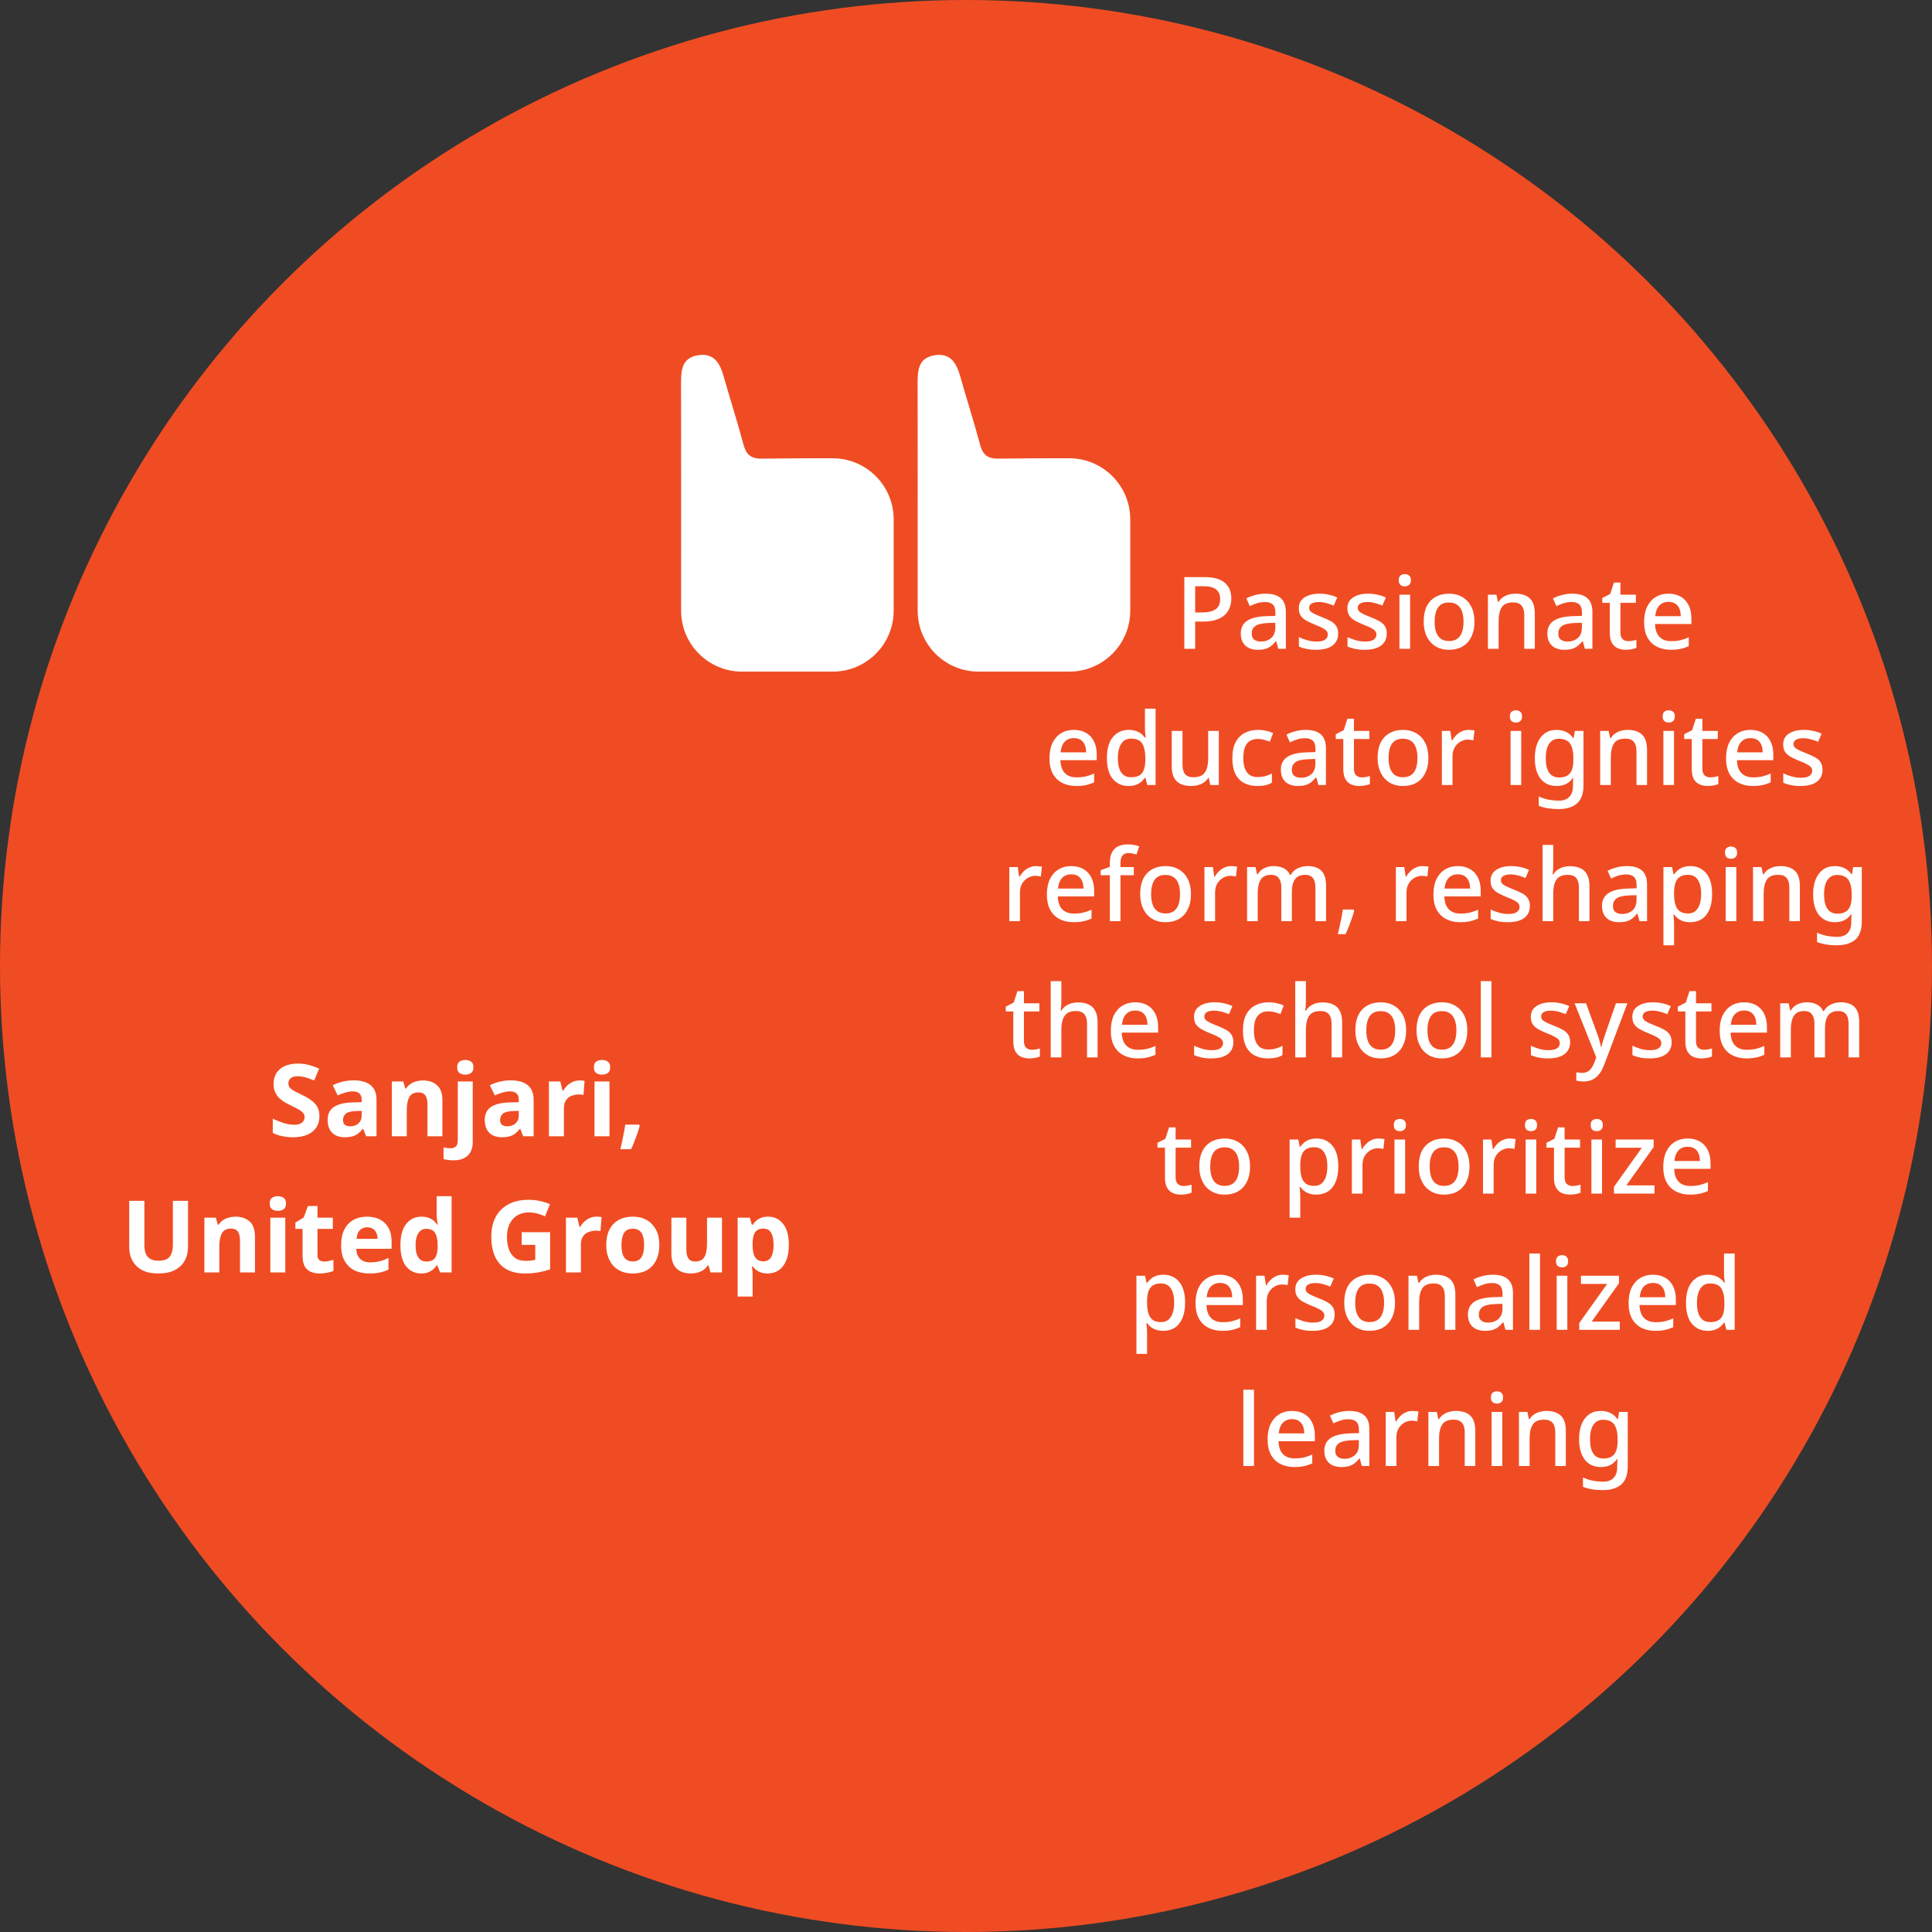 <svg width="539" height="539" viewBox="0 0 539 539" fill="none" xmlns="http://www.w3.org/2000/svg">
<rect x="0" y="0" width="539" height="539" fill="#333333" stroke="none"/>
<circle cx="269.5" cy="269.5" r="269.5" fill="#F04C23"/>
<path d="M336.012 161.008C338.625 161.008 340.529 161.54 341.724 162.604C342.919 163.649 343.516 165.115 343.516 167C343.516 167.84 343.376 168.643 343.096 169.408C342.835 170.173 342.396 170.864 341.78 171.48C341.164 172.077 340.343 172.553 339.316 172.908C338.308 173.244 337.067 173.412 335.592 173.412H333.436V181H330.412V161.008H336.012ZM335.788 163.556H333.436V170.864H335.256C336.395 170.864 337.347 170.743 338.112 170.5C338.877 170.239 339.447 169.837 339.82 169.296C340.212 168.736 340.408 168.008 340.408 167.112C340.408 165.917 340.035 165.031 339.288 164.452C338.56 163.855 337.393 163.556 335.788 163.556ZM353.072 165.628C354.976 165.628 356.395 166.048 357.328 166.888C358.262 167.709 358.728 169.007 358.728 170.78V181H356.628L356.04 178.9H355.928C355.499 179.441 355.051 179.889 354.584 180.244C354.136 180.599 353.614 180.86 353.016 181.028C352.438 181.196 351.728 181.28 350.888 181.28C349.992 181.28 349.18 181.121 348.452 180.804C347.743 180.468 347.183 179.964 346.772 179.292C346.362 178.601 346.156 177.743 346.156 176.716C346.156 175.185 346.735 174.019 347.892 173.216C349.068 172.413 350.851 171.975 353.24 171.9L355.816 171.816V170.976C355.816 169.856 355.564 169.072 355.06 168.624C354.556 168.176 353.847 167.952 352.932 167.952C352.148 167.952 351.402 168.064 350.692 168.288C349.983 168.512 349.311 168.783 348.676 169.1L347.724 166.944C348.434 166.571 349.246 166.263 350.16 166.02C351.094 165.759 352.064 165.628 353.072 165.628ZM353.772 173.804C352.055 173.879 350.86 174.168 350.188 174.672C349.535 175.157 349.208 175.848 349.208 176.744C349.208 177.528 349.442 178.097 349.908 178.452C350.394 178.807 351 178.984 351.728 178.984C352.904 178.984 353.875 178.657 354.64 178.004C355.406 177.351 355.788 176.371 355.788 175.064V173.748L353.772 173.804ZM373.323 176.744C373.323 177.733 373.08 178.564 372.595 179.236C372.109 179.908 371.409 180.421 370.495 180.776C369.58 181.112 368.479 181.28 367.191 181.28C366.127 181.28 365.212 181.196 364.447 181.028C363.7 180.879 363.009 180.655 362.375 180.356V177.752C363.047 178.069 363.821 178.359 364.699 178.62C365.576 178.863 366.435 178.984 367.275 178.984C368.395 178.984 369.197 178.807 369.683 178.452C370.187 178.097 370.439 177.621 370.439 177.024C370.439 176.688 370.345 176.389 370.159 176.128C369.972 175.848 369.617 175.568 369.095 175.288C368.591 174.989 367.844 174.653 366.855 174.28C365.903 173.888 365.091 173.505 364.419 173.132C363.747 172.74 363.233 172.283 362.879 171.76C362.524 171.219 362.347 170.528 362.347 169.688C362.347 168.381 362.869 167.383 363.915 166.692C364.979 165.983 366.379 165.628 368.115 165.628C369.029 165.628 369.888 165.721 370.691 165.908C371.512 166.076 372.305 166.337 373.071 166.692L372.091 168.96C371.661 168.755 371.213 168.587 370.747 168.456C370.299 168.307 369.841 168.185 369.375 168.092C368.927 167.999 368.46 167.952 367.975 167.952C367.079 167.952 366.397 168.092 365.931 168.372C365.464 168.652 365.231 169.044 365.231 169.548C365.231 169.903 365.333 170.211 365.539 170.472C365.763 170.733 366.145 170.995 366.687 171.256C367.228 171.517 367.965 171.835 368.899 172.208C369.832 172.563 370.625 172.927 371.279 173.3C371.951 173.673 372.455 174.131 372.791 174.672C373.145 175.213 373.323 175.904 373.323 176.744ZM386.885 176.744C386.885 177.733 386.642 178.564 386.157 179.236C385.672 179.908 384.972 180.421 384.057 180.776C383.142 181.112 382.041 181.28 380.753 181.28C379.689 181.28 378.774 181.196 378.009 181.028C377.262 180.879 376.572 180.655 375.937 180.356V177.752C376.609 178.069 377.384 178.359 378.261 178.62C379.138 178.863 379.997 178.984 380.837 178.984C381.957 178.984 382.76 178.807 383.245 178.452C383.749 178.097 384.001 177.621 384.001 177.024C384.001 176.688 383.908 176.389 383.721 176.128C383.534 175.848 383.18 175.568 382.657 175.288C382.153 174.989 381.406 174.653 380.417 174.28C379.465 173.888 378.653 173.505 377.981 173.132C377.309 172.74 376.796 172.283 376.441 171.76C376.086 171.219 375.909 170.528 375.909 169.688C375.909 168.381 376.432 167.383 377.477 166.692C378.541 165.983 379.941 165.628 381.677 165.628C382.592 165.628 383.45 165.721 384.253 165.908C385.074 166.076 385.868 166.337 386.633 166.692L385.653 168.96C385.224 168.755 384.776 168.587 384.309 168.456C383.861 168.307 383.404 168.185 382.937 168.092C382.489 167.999 382.022 167.952 381.537 167.952C380.641 167.952 379.96 168.092 379.493 168.372C379.026 168.652 378.793 169.044 378.793 169.548C378.793 169.903 378.896 170.211 379.101 170.472C379.325 170.733 379.708 170.995 380.249 171.256C380.79 171.517 381.528 171.835 382.461 172.208C383.394 172.563 384.188 172.927 384.841 173.3C385.513 173.673 386.017 174.131 386.353 174.672C386.708 175.213 386.885 175.904 386.885 176.744ZM393.392 165.908V181H390.424V165.908H393.392ZM391.936 160.168C392.384 160.168 392.776 160.299 393.112 160.56C393.448 160.821 393.616 161.26 393.616 161.876C393.616 162.473 393.448 162.912 393.112 163.192C392.776 163.453 392.384 163.584 391.936 163.584C391.45 163.584 391.04 163.453 390.704 163.192C390.386 162.912 390.228 162.473 390.228 161.876C390.228 161.26 390.386 160.821 390.704 160.56C391.04 160.299 391.45 160.168 391.936 160.168ZM411.353 173.44C411.353 174.691 411.185 175.801 410.849 176.772C410.513 177.743 410.037 178.564 409.421 179.236C408.805 179.908 408.058 180.421 407.181 180.776C406.303 181.112 405.314 181.28 404.213 181.28C403.205 181.28 402.271 181.112 401.413 180.776C400.554 180.421 399.807 179.908 399.173 179.236C398.557 178.564 398.071 177.743 397.717 176.772C397.362 175.801 397.185 174.681 397.185 173.412C397.185 171.751 397.465 170.341 398.025 169.184C398.603 168.027 399.425 167.149 400.489 166.552C401.571 165.936 402.841 165.628 404.297 165.628C405.678 165.628 406.891 165.936 407.937 166.552C409.001 167.149 409.831 168.027 410.429 169.184C411.045 170.341 411.353 171.76 411.353 173.44ZM400.237 173.44C400.237 174.56 400.377 175.531 400.657 176.352C400.937 177.155 401.375 177.771 401.973 178.2C402.57 178.629 403.335 178.844 404.269 178.844C405.202 178.844 405.967 178.629 406.565 178.2C407.162 177.771 407.601 177.155 407.881 176.352C408.161 175.531 408.301 174.56 408.301 173.44C408.301 172.283 408.151 171.312 407.853 170.528C407.573 169.744 407.134 169.147 406.537 168.736C405.958 168.307 405.193 168.092 404.241 168.092C402.841 168.092 401.823 168.559 401.189 169.492C400.554 170.425 400.237 171.741 400.237 173.44ZM422.759 165.628C424.514 165.628 425.858 166.067 426.791 166.944C427.724 167.821 428.191 169.231 428.191 171.172V181H425.251V171.592C425.251 170.416 424.999 169.539 424.495 168.96C424.01 168.363 423.226 168.064 422.143 168.064C420.612 168.064 419.548 168.521 418.951 169.436C418.372 170.351 418.083 171.667 418.083 173.384V181H415.115V165.908H417.467L417.887 167.924H418.055C418.391 167.401 418.802 166.972 419.287 166.636C419.772 166.3 420.314 166.048 420.911 165.88C421.508 165.712 422.124 165.628 422.759 165.628ZM438.604 165.628C440.508 165.628 441.926 166.048 442.86 166.888C443.793 167.709 444.26 169.007 444.26 170.78V181H442.16L441.572 178.9H441.46C441.03 179.441 440.582 179.889 440.116 180.244C439.668 180.599 439.145 180.86 438.548 181.028C437.969 181.196 437.26 181.28 436.42 181.28C435.524 181.28 434.712 181.121 433.984 180.804C433.274 180.468 432.714 179.964 432.304 179.292C431.893 178.601 431.688 177.743 431.688 176.716C431.688 175.185 432.266 174.019 433.424 173.216C434.6 172.413 436.382 171.975 438.772 171.9L441.348 171.816V170.976C441.348 169.856 441.096 169.072 440.592 168.624C440.088 168.176 439.378 167.952 438.464 167.952C437.68 167.952 436.933 168.064 436.224 168.288C435.514 168.512 434.842 168.783 434.208 169.1L433.256 166.944C433.965 166.571 434.777 166.263 435.692 166.02C436.625 165.759 437.596 165.628 438.604 165.628ZM439.304 173.804C437.586 173.879 436.392 174.168 435.72 174.672C435.066 175.157 434.74 175.848 434.74 176.744C434.74 177.528 434.973 178.097 435.44 178.452C435.925 178.807 436.532 178.984 437.26 178.984C438.436 178.984 439.406 178.657 440.172 178.004C440.937 177.351 441.32 176.371 441.32 175.064V173.748L439.304 173.804ZM454.262 178.872C454.654 178.872 455.055 178.835 455.466 178.76C455.877 178.685 456.231 178.601 456.53 178.508V180.748C456.213 180.897 455.783 181.019 455.242 181.112C454.701 181.224 454.159 181.28 453.618 181.28C452.797 181.28 452.041 181.14 451.35 180.86C450.678 180.58 450.137 180.095 449.726 179.404C449.315 178.713 449.11 177.752 449.11 176.52V168.176H447.01V166.832L449.222 165.712L450.258 162.52H452.078V165.908H456.39V168.176H452.078V176.464C452.078 177.285 452.274 177.892 452.666 178.284C453.077 178.676 453.609 178.872 454.262 178.872ZM465.485 165.628C466.81 165.628 467.949 165.908 468.901 166.468C469.853 167.009 470.581 167.793 471.085 168.82C471.607 169.847 471.869 171.06 471.869 172.46V174.084H461.733C461.77 175.633 462.171 176.819 462.937 177.64C463.721 178.461 464.813 178.872 466.213 178.872C467.183 178.872 468.042 178.788 468.789 178.62C469.554 178.433 470.338 178.163 471.141 177.808V180.272C470.394 180.608 469.629 180.86 468.845 181.028C468.079 181.196 467.165 181.28 466.101 181.28C464.645 181.28 463.357 180.991 462.237 180.412C461.117 179.833 460.239 178.975 459.605 177.836C458.989 176.679 458.681 175.26 458.681 173.58C458.681 171.881 458.961 170.444 459.521 169.268C460.099 168.092 460.893 167.196 461.901 166.58C462.927 165.945 464.122 165.628 465.485 165.628ZM465.485 167.924C464.421 167.924 463.562 168.269 462.909 168.96C462.274 169.651 461.901 170.631 461.789 171.9H468.901C468.901 171.116 468.779 170.425 468.537 169.828C468.294 169.231 467.921 168.764 467.417 168.428C466.913 168.092 466.269 167.924 465.485 167.924ZM299.59 203.628C300.915 203.628 302.054 203.908 303.006 204.468C303.958 205.009 304.686 205.793 305.19 206.82C305.713 207.847 305.974 209.06 305.974 210.46V212.084H295.838C295.875 213.633 296.277 214.819 297.042 215.64C297.826 216.461 298.918 216.872 300.318 216.872C301.289 216.872 302.147 216.788 302.894 216.62C303.659 216.433 304.443 216.163 305.246 215.808V218.272C304.499 218.608 303.734 218.86 302.95 219.028C302.185 219.196 301.27 219.28 300.206 219.28C298.75 219.28 297.462 218.991 296.342 218.412C295.222 217.833 294.345 216.975 293.71 215.836C293.094 214.679 292.786 213.26 292.786 211.58C292.786 209.881 293.066 208.444 293.626 207.268C294.205 206.092 294.998 205.196 296.006 204.58C297.033 203.945 298.227 203.628 299.59 203.628ZM299.59 205.924C298.526 205.924 297.667 206.269 297.014 206.96C296.379 207.651 296.006 208.631 295.894 209.9H303.006C303.006 209.116 302.885 208.425 302.642 207.828C302.399 207.231 302.026 206.764 301.522 206.428C301.018 206.092 300.374 205.924 299.59 205.924ZM314.858 219.28C313.047 219.28 311.582 218.627 310.462 217.32C309.36 216.013 308.81 214.072 308.81 211.496C308.81 208.901 309.37 206.941 310.49 205.616C311.61 204.291 313.084 203.628 314.914 203.628C315.679 203.628 316.342 203.731 316.902 203.936C317.48 204.123 317.975 204.384 318.386 204.72C318.815 205.056 319.179 205.429 319.478 205.84H319.646C319.608 205.579 319.562 205.205 319.506 204.72C319.45 204.216 319.422 203.768 319.422 203.376V197.72H322.39V219H320.066L319.562 216.984H319.422C319.142 217.413 318.787 217.805 318.358 218.16C317.947 218.496 317.452 218.767 316.874 218.972C316.295 219.177 315.623 219.28 314.858 219.28ZM315.558 216.844C317.014 216.844 318.04 216.443 318.638 215.64C319.235 214.819 319.534 213.596 319.534 211.972V211.524C319.534 209.751 319.244 208.397 318.666 207.464C318.106 206.531 317.06 206.064 315.53 206.064C314.316 206.064 313.402 206.559 312.786 207.548C312.17 208.519 311.862 209.853 311.862 211.552C311.862 213.251 312.17 214.557 312.786 215.472C313.402 216.387 314.326 216.844 315.558 216.844ZM340.033 203.908V219H337.653L337.233 217.012H337.093C336.775 217.535 336.365 217.964 335.861 218.3C335.357 218.636 334.806 218.879 334.209 219.028C333.611 219.196 332.995 219.28 332.361 219.28C331.185 219.28 330.186 219.093 329.365 218.72C328.562 218.328 327.946 217.731 327.517 216.928C327.106 216.107 326.901 215.061 326.901 213.792V203.908H329.897V213.344C329.897 214.52 330.139 215.397 330.625 215.976C331.129 216.555 331.903 216.844 332.949 216.844C333.994 216.844 334.815 216.639 335.413 216.228C336.01 215.817 336.43 215.22 336.673 214.436C336.934 213.633 337.065 212.672 337.065 211.552V203.908H340.033ZM350.754 219.28C349.372 219.28 348.159 219.009 347.114 218.468C346.068 217.927 345.256 217.087 344.678 215.948C344.099 214.791 343.81 213.325 343.81 211.552C343.81 209.685 344.118 208.173 344.734 207.016C345.368 205.859 346.218 205.009 347.282 204.468C348.364 203.908 349.596 203.628 350.978 203.628C351.818 203.628 352.602 203.721 353.33 203.908C354.076 204.076 354.692 204.272 355.178 204.496L354.282 206.904C353.759 206.699 353.199 206.521 352.602 206.372C352.023 206.223 351.472 206.148 350.95 206.148C350.016 206.148 349.242 206.353 348.626 206.764C348.028 207.156 347.58 207.753 347.282 208.556C347.002 209.34 346.862 210.329 346.862 211.524C346.862 212.663 347.011 213.624 347.31 214.408C347.608 215.192 348.047 215.789 348.626 216.2C349.223 216.592 349.96 216.788 350.838 216.788C351.678 216.788 352.415 216.695 353.05 216.508C353.684 216.321 354.282 216.079 354.842 215.78V218.356C354.3 218.673 353.712 218.907 353.078 219.056C352.443 219.205 351.668 219.28 350.754 219.28ZM364.256 203.628C366.16 203.628 367.579 204.048 368.512 204.888C369.445 205.709 369.912 207.007 369.912 208.78V219H367.812L367.224 216.9H367.112C366.683 217.441 366.235 217.889 365.768 218.244C365.32 218.599 364.797 218.86 364.2 219.028C363.621 219.196 362.912 219.28 362.072 219.28C361.176 219.28 360.364 219.121 359.636 218.804C358.927 218.468 358.367 217.964 357.956 217.292C357.545 216.601 357.34 215.743 357.34 214.716C357.34 213.185 357.919 212.019 359.076 211.216C360.252 210.413 362.035 209.975 364.424 209.9L367 209.816V208.976C367 207.856 366.748 207.072 366.244 206.624C365.74 206.176 365.031 205.952 364.116 205.952C363.332 205.952 362.585 206.064 361.876 206.288C361.167 206.512 360.495 206.783 359.86 207.1L358.908 204.944C359.617 204.571 360.429 204.263 361.344 204.02C362.277 203.759 363.248 203.628 364.256 203.628ZM364.956 211.804C363.239 211.879 362.044 212.168 361.372 212.672C360.719 213.157 360.392 213.848 360.392 214.744C360.392 215.528 360.625 216.097 361.092 216.452C361.577 216.807 362.184 216.984 362.912 216.984C364.088 216.984 365.059 216.657 365.824 216.004C366.589 215.351 366.972 214.371 366.972 213.064V211.748L364.956 211.804ZM379.914 216.872C380.306 216.872 380.708 216.835 381.118 216.76C381.529 216.685 381.884 216.601 382.182 216.508V218.748C381.865 218.897 381.436 219.019 380.894 219.112C380.353 219.224 379.812 219.28 379.27 219.28C378.449 219.28 377.693 219.14 377.002 218.86C376.33 218.58 375.789 218.095 375.378 217.404C374.968 216.713 374.762 215.752 374.762 214.52V206.176H372.662V204.832L374.874 203.712L375.91 200.52H377.73V203.908H382.042V206.176H377.73V214.464C377.73 215.285 377.926 215.892 378.318 216.284C378.729 216.676 379.261 216.872 379.914 216.872ZM398.501 211.44C398.501 212.691 398.333 213.801 397.997 214.772C397.661 215.743 397.185 216.564 396.569 217.236C395.953 217.908 395.206 218.421 394.329 218.776C393.452 219.112 392.462 219.28 391.361 219.28C390.353 219.28 389.42 219.112 388.561 218.776C387.702 218.421 386.956 217.908 386.321 217.236C385.705 216.564 385.22 215.743 384.865 214.772C384.51 213.801 384.333 212.681 384.333 211.412C384.333 209.751 384.613 208.341 385.173 207.184C385.752 206.027 386.573 205.149 387.637 204.552C388.72 203.936 389.989 203.628 391.445 203.628C392.826 203.628 394.04 203.936 395.085 204.552C396.149 205.149 396.98 206.027 397.577 207.184C398.193 208.341 398.501 209.76 398.501 211.44ZM387.385 211.44C387.385 212.56 387.525 213.531 387.805 214.352C388.085 215.155 388.524 215.771 389.121 216.2C389.718 216.629 390.484 216.844 391.417 216.844C392.35 216.844 393.116 216.629 393.713 216.2C394.31 215.771 394.749 215.155 395.029 214.352C395.309 213.531 395.449 212.56 395.449 211.44C395.449 210.283 395.3 209.312 395.001 208.528C394.721 207.744 394.282 207.147 393.685 206.736C393.106 206.307 392.341 206.092 391.389 206.092C389.989 206.092 388.972 206.559 388.337 207.492C387.702 208.425 387.385 209.741 387.385 211.44ZM409.711 203.628C409.973 203.628 410.262 203.647 410.579 203.684C410.897 203.703 411.158 203.731 411.363 203.768L411.055 206.54C410.85 206.484 410.607 206.437 410.327 206.4C410.047 206.363 409.786 206.344 409.543 206.344C408.983 206.344 408.442 206.456 407.919 206.68C407.415 206.885 406.958 207.193 406.547 207.604C406.137 207.996 405.81 208.481 405.567 209.06C405.343 209.639 405.231 210.301 405.231 211.048V219H402.263V203.908H404.615L405.007 206.596H405.119C405.437 206.055 405.819 205.56 406.267 205.112C406.715 204.664 407.229 204.309 407.807 204.048C408.386 203.768 409.021 203.628 409.711 203.628ZM424.399 203.908V219H421.431V203.908H424.399ZM422.943 198.168C423.391 198.168 423.783 198.299 424.119 198.56C424.455 198.821 424.623 199.26 424.623 199.876C424.623 200.473 424.455 200.912 424.119 201.192C423.783 201.453 423.391 201.584 422.943 201.584C422.458 201.584 422.047 201.453 421.711 201.192C421.394 200.912 421.235 200.473 421.235 199.876C421.235 199.26 421.394 198.821 421.711 198.56C422.047 198.299 422.458 198.168 422.943 198.168ZM434.268 203.628C435.239 203.628 436.116 203.815 436.9 204.188C437.684 204.561 438.347 205.131 438.888 205.896H439.028L439.364 203.908H441.772V219.196C441.772 220.615 441.52 221.809 441.016 222.78C440.512 223.751 439.738 224.479 438.692 224.964C437.666 225.468 436.368 225.72 434.8 225.72C433.718 225.72 432.719 225.645 431.804 225.496C430.89 225.347 430.05 225.113 429.284 224.796V222.192C429.826 222.453 430.395 222.668 430.992 222.836C431.59 223.023 432.224 223.153 432.896 223.228C433.568 223.321 434.259 223.368 434.968 223.368C436.2 223.368 437.152 223.013 437.824 222.304C438.496 221.613 438.832 220.633 438.832 219.364V218.86C438.832 218.617 438.842 218.3 438.86 217.908C438.879 217.497 438.898 217.199 438.916 217.012H438.804C438.282 217.796 437.638 218.375 436.872 218.748C436.126 219.103 435.258 219.28 434.268 219.28C432.364 219.28 430.871 218.599 429.788 217.236C428.724 215.855 428.192 213.941 428.192 211.496C428.192 209.853 428.435 208.453 428.92 207.296C429.406 206.12 430.096 205.215 430.992 204.58C431.907 203.945 432.999 203.628 434.268 203.628ZM434.884 206.092C434.1 206.092 433.438 206.307 432.896 206.736C432.355 207.147 431.944 207.753 431.664 208.556C431.384 209.359 431.244 210.348 431.244 211.524C431.244 213.279 431.552 214.613 432.168 215.528C432.803 216.443 433.727 216.9 434.94 216.9C435.65 216.9 436.247 216.807 436.732 216.62C437.236 216.433 437.647 216.144 437.964 215.752C438.3 215.36 438.543 214.865 438.692 214.268C438.86 213.652 438.944 212.915 438.944 212.056V211.496C438.944 210.208 438.795 209.172 438.496 208.388C438.216 207.585 437.778 207.007 437.18 206.652C436.583 206.279 435.818 206.092 434.884 206.092ZM454.068 203.628C455.822 203.628 457.166 204.067 458.1 204.944C459.033 205.821 459.5 207.231 459.5 209.172V219H456.56V209.592C456.56 208.416 456.308 207.539 455.804 206.96C455.318 206.363 454.534 206.064 453.452 206.064C451.921 206.064 450.857 206.521 450.26 207.436C449.681 208.351 449.392 209.667 449.392 211.384V219H446.424V203.908H448.776L449.196 205.924H449.364C449.7 205.401 450.11 204.972 450.596 204.636C451.081 204.3 451.622 204.048 452.22 203.88C452.817 203.712 453.433 203.628 454.068 203.628ZM467.028 203.908V219H464.06V203.908H467.028ZM465.572 198.168C466.02 198.168 466.412 198.299 466.748 198.56C467.084 198.821 467.252 199.26 467.252 199.876C467.252 200.473 467.084 200.912 466.748 201.192C466.412 201.453 466.02 201.584 465.572 201.584C465.087 201.584 464.676 201.453 464.34 201.192C464.023 200.912 463.864 200.473 463.864 199.876C463.864 199.26 464.023 198.821 464.34 198.56C464.676 198.299 465.087 198.168 465.572 198.168ZM477.121 216.872C477.513 216.872 477.915 216.835 478.325 216.76C478.736 216.685 479.091 216.601 479.389 216.508V218.748C479.072 218.897 478.643 219.019 478.101 219.112C477.56 219.224 477.019 219.28 476.477 219.28C475.656 219.28 474.9 219.14 474.209 218.86C473.537 218.58 472.996 218.095 472.585 217.404C472.175 216.713 471.969 215.752 471.969 214.52V206.176H469.869V204.832L472.081 203.712L473.117 200.52H474.937V203.908H479.249V206.176H474.937V214.464C474.937 215.285 475.133 215.892 475.525 216.284C475.936 216.676 476.468 216.872 477.121 216.872ZM488.344 203.628C489.669 203.628 490.808 203.908 491.76 204.468C492.712 205.009 493.44 205.793 493.944 206.82C494.467 207.847 494.728 209.06 494.728 210.46V212.084H484.592C484.629 213.633 485.031 214.819 485.796 215.64C486.58 216.461 487.672 216.872 489.072 216.872C490.043 216.872 490.901 216.788 491.648 216.62C492.413 216.433 493.197 216.163 494 215.808V218.272C493.253 218.608 492.488 218.86 491.704 219.028C490.939 219.196 490.024 219.28 488.96 219.28C487.504 219.28 486.216 218.991 485.096 218.412C483.976 217.833 483.099 216.975 482.464 215.836C481.848 214.679 481.54 213.26 481.54 211.58C481.54 209.881 481.82 208.444 482.38 207.268C482.959 206.092 483.752 205.196 484.76 204.58C485.787 203.945 486.981 203.628 488.344 203.628ZM488.344 205.924C487.28 205.924 486.421 206.269 485.768 206.96C485.133 207.651 484.76 208.631 484.648 209.9H491.76C491.76 209.116 491.639 208.425 491.396 207.828C491.153 207.231 490.78 206.764 490.276 206.428C489.772 206.092 489.128 205.924 488.344 205.924ZM508.455 214.744C508.455 215.733 508.213 216.564 507.727 217.236C507.242 217.908 506.542 218.421 505.627 218.776C504.713 219.112 503.611 219.28 502.323 219.28C501.259 219.28 500.345 219.196 499.579 219.028C498.833 218.879 498.142 218.655 497.507 218.356V215.752C498.179 216.069 498.954 216.359 499.831 216.62C500.709 216.863 501.567 216.984 502.407 216.984C503.527 216.984 504.33 216.807 504.815 216.452C505.319 216.097 505.571 215.621 505.571 215.024C505.571 214.688 505.478 214.389 505.291 214.128C505.105 213.848 504.75 213.568 504.227 213.288C503.723 212.989 502.977 212.653 501.987 212.28C501.035 211.888 500.223 211.505 499.551 211.132C498.879 210.74 498.366 210.283 498.011 209.76C497.657 209.219 497.479 208.528 497.479 207.688C497.479 206.381 498.002 205.383 499.047 204.692C500.111 203.983 501.511 203.628 503.247 203.628C504.162 203.628 505.021 203.721 505.823 203.908C506.645 204.076 507.438 204.337 508.203 204.692L507.223 206.96C506.794 206.755 506.346 206.587 505.879 206.456C505.431 206.307 504.974 206.185 504.507 206.092C504.059 205.999 503.593 205.952 503.107 205.952C502.211 205.952 501.53 206.092 501.063 206.372C500.597 206.652 500.363 207.044 500.363 207.548C500.363 207.903 500.466 208.211 500.671 208.472C500.895 208.733 501.278 208.995 501.819 209.256C502.361 209.517 503.098 209.835 504.031 210.208C504.965 210.563 505.758 210.927 506.411 211.3C507.083 211.673 507.587 212.131 507.923 212.672C508.278 213.213 508.455 213.904 508.455 214.744ZM289.03 241.628C289.291 241.628 289.58 241.647 289.898 241.684C290.215 241.703 290.476 241.731 290.682 241.768L290.374 244.54C290.168 244.484 289.926 244.437 289.646 244.4C289.366 244.363 289.104 244.344 288.862 244.344C288.302 244.344 287.76 244.456 287.238 244.68C286.734 244.885 286.276 245.193 285.866 245.604C285.455 245.996 285.128 246.481 284.886 247.06C284.662 247.639 284.55 248.301 284.55 249.048V257H281.582V241.908H283.934L284.326 244.596H284.438C284.755 244.055 285.138 243.56 285.586 243.112C286.034 242.664 286.547 242.309 287.126 242.048C287.704 241.768 288.339 241.628 289.03 241.628ZM298.865 241.628C300.191 241.628 301.329 241.908 302.281 242.468C303.233 243.009 303.961 243.793 304.465 244.82C304.988 245.847 305.249 247.06 305.249 248.46V250.084H295.113C295.151 251.633 295.552 252.819 296.317 253.64C297.101 254.461 298.193 254.872 299.593 254.872C300.564 254.872 301.423 254.788 302.169 254.62C302.935 254.433 303.719 254.163 304.521 253.808V256.272C303.775 256.608 303.009 256.86 302.225 257.028C301.46 257.196 300.545 257.28 299.481 257.28C298.025 257.28 296.737 256.991 295.617 256.412C294.497 255.833 293.62 254.975 292.985 253.836C292.369 252.679 292.061 251.26 292.061 249.58C292.061 247.881 292.341 246.444 292.901 245.268C293.48 244.092 294.273 243.196 295.281 242.58C296.308 241.945 297.503 241.628 298.865 241.628ZM298.865 243.924C297.801 243.924 296.943 244.269 296.289 244.96C295.655 245.651 295.281 246.631 295.169 247.9H302.281C302.281 247.116 302.16 246.425 301.917 245.828C301.675 245.231 301.301 244.764 300.797 244.428C300.293 244.092 299.649 243.924 298.865 243.924ZM316.317 244.176H312.593V257H309.625V244.176H307.077V242.776L309.625 241.852V240.9C309.625 239.612 309.821 238.585 310.213 237.82C310.624 237.036 311.202 236.467 311.949 236.112C312.696 235.757 313.601 235.58 314.665 235.58C315.318 235.58 315.916 235.636 316.457 235.748C316.998 235.86 317.456 235.981 317.829 236.112L317.073 238.38C316.774 238.287 316.429 238.203 316.037 238.128C315.645 238.035 315.234 237.988 314.805 237.988C314.058 237.988 313.498 238.231 313.125 238.716C312.77 239.201 312.593 239.939 312.593 240.928V241.908H316.317V244.176ZM332.261 249.44C332.261 250.691 332.093 251.801 331.757 252.772C331.421 253.743 330.945 254.564 330.329 255.236C329.713 255.908 328.966 256.421 328.089 256.776C327.211 257.112 326.222 257.28 325.121 257.28C324.113 257.28 323.179 257.112 322.321 256.776C321.462 256.421 320.715 255.908 320.081 255.236C319.465 254.564 318.979 253.743 318.625 252.772C318.27 251.801 318.093 250.681 318.093 249.412C318.093 247.751 318.373 246.341 318.933 245.184C319.511 244.027 320.333 243.149 321.397 242.552C322.479 241.936 323.749 241.628 325.205 241.628C326.586 241.628 327.799 241.936 328.845 242.552C329.909 243.149 330.739 244.027 331.337 245.184C331.953 246.341 332.261 247.76 332.261 249.44ZM321.145 249.44C321.145 250.56 321.285 251.531 321.565 252.352C321.845 253.155 322.283 253.771 322.881 254.2C323.478 254.629 324.243 254.844 325.177 254.844C326.11 254.844 326.875 254.629 327.473 254.2C328.07 253.771 328.509 253.155 328.789 252.352C329.069 251.531 329.209 250.56 329.209 249.44C329.209 248.283 329.059 247.312 328.761 246.528C328.481 245.744 328.042 245.147 327.445 244.736C326.866 244.307 326.101 244.092 325.149 244.092C323.749 244.092 322.731 244.559 322.097 245.492C321.462 246.425 321.145 247.741 321.145 249.44ZM343.471 241.628C343.733 241.628 344.022 241.647 344.339 241.684C344.657 241.703 344.918 241.731 345.123 241.768L344.815 244.54C344.61 244.484 344.367 244.437 344.087 244.4C343.807 244.363 343.546 244.344 343.303 244.344C342.743 244.344 342.202 244.456 341.679 244.68C341.175 244.885 340.718 245.193 340.307 245.604C339.897 245.996 339.57 246.481 339.327 247.06C339.103 247.639 338.991 248.301 338.991 249.048V257H336.023V241.908H338.375L338.767 244.596H338.879C339.197 244.055 339.579 243.56 340.027 243.112C340.475 242.664 340.989 242.309 341.567 242.048C342.146 241.768 342.781 241.628 343.471 241.628ZM364.83 241.628C366.528 241.628 367.807 242.067 368.666 242.944C369.524 243.821 369.954 245.231 369.954 247.172V257H366.986V247.564C366.986 246.407 366.752 245.539 366.286 244.96C365.838 244.363 365.128 244.064 364.158 244.064C362.814 244.064 361.852 244.484 361.274 245.324C360.695 246.145 360.406 247.34 360.406 248.908V257H357.466V247.564C357.466 246.799 357.354 246.155 357.13 245.632C356.924 245.109 356.616 244.717 356.206 244.456C355.795 244.195 355.263 244.064 354.61 244.064C353.676 244.064 352.939 244.269 352.398 244.68C351.856 245.091 351.464 245.697 351.222 246.5C350.998 247.284 350.886 248.245 350.886 249.384V257H347.918V241.908H350.27L350.69 243.924H350.858C351.175 243.401 351.558 242.972 352.006 242.636C352.472 242.3 352.986 242.048 353.546 241.88C354.106 241.712 354.684 241.628 355.282 241.628C356.42 241.628 357.382 241.833 358.166 242.244C358.95 242.636 359.519 243.243 359.874 244.064H360.098C360.583 243.224 361.255 242.608 362.114 242.216C362.972 241.824 363.878 241.628 364.83 241.628ZM377.8 254.06C377.632 254.713 377.417 255.423 377.156 256.188C376.895 256.953 376.615 257.709 376.316 258.456C376.017 259.221 375.709 259.94 375.392 260.612H373.236C373.423 259.884 373.6 259.109 373.768 258.288C373.955 257.485 374.123 256.692 374.272 255.908C374.421 255.124 374.543 254.405 374.636 253.752H377.604L377.8 254.06ZM396.874 241.628C397.135 241.628 397.424 241.647 397.742 241.684C398.059 241.703 398.32 241.731 398.526 241.768L398.218 244.54C398.012 244.484 397.77 244.437 397.49 244.4C397.21 244.363 396.948 244.344 396.706 244.344C396.146 244.344 395.604 244.456 395.082 244.68C394.578 244.885 394.12 245.193 393.71 245.604C393.299 245.996 392.972 246.481 392.73 247.06C392.506 247.639 392.394 248.301 392.394 249.048V257H389.426V241.908H391.778L392.17 244.596H392.282C392.599 244.055 392.982 243.56 393.43 243.112C393.878 242.664 394.391 242.309 394.97 242.048C395.548 241.768 396.183 241.628 396.874 241.628ZM406.709 241.628C408.035 241.628 409.173 241.908 410.125 242.468C411.077 243.009 411.805 243.793 412.309 244.82C412.832 245.847 413.093 247.06 413.093 248.46V250.084H402.957C402.995 251.633 403.396 252.819 404.161 253.64C404.945 254.461 406.037 254.872 407.437 254.872C408.408 254.872 409.267 254.788 410.013 254.62C410.779 254.433 411.563 254.163 412.365 253.808V256.272C411.619 256.608 410.853 256.86 410.069 257.028C409.304 257.196 408.389 257.28 407.325 257.28C405.869 257.28 404.581 256.991 403.461 256.412C402.341 255.833 401.464 254.975 400.829 253.836C400.213 252.679 399.905 251.26 399.905 249.58C399.905 247.881 400.185 246.444 400.745 245.268C401.324 244.092 402.117 243.196 403.125 242.58C404.152 241.945 405.347 241.628 406.709 241.628ZM406.709 243.924C405.645 243.924 404.787 244.269 404.133 244.96C403.499 245.651 403.125 246.631 403.013 247.9H410.125C410.125 247.116 410.004 246.425 409.761 245.828C409.519 245.231 409.145 244.764 408.641 244.428C408.137 244.092 407.493 243.924 406.709 243.924ZM426.821 252.744C426.821 253.733 426.578 254.564 426.093 255.236C425.607 255.908 424.907 256.421 423.993 256.776C423.078 257.112 421.977 257.28 420.689 257.28C419.625 257.28 418.71 257.196 417.945 257.028C417.198 256.879 416.507 256.655 415.873 256.356V253.752C416.545 254.069 417.319 254.359 418.197 254.62C419.074 254.863 419.933 254.984 420.773 254.984C421.893 254.984 422.695 254.807 423.181 254.452C423.685 254.097 423.937 253.621 423.937 253.024C423.937 252.688 423.843 252.389 423.657 252.128C423.47 251.848 423.115 251.568 422.593 251.288C422.089 250.989 421.342 250.653 420.353 250.28C419.401 249.888 418.589 249.505 417.917 249.132C417.245 248.74 416.731 248.283 416.377 247.76C416.022 247.219 415.845 246.528 415.845 245.688C415.845 244.381 416.367 243.383 417.413 242.692C418.477 241.983 419.877 241.628 421.613 241.628C422.527 241.628 423.386 241.721 424.189 241.908C425.01 242.076 425.803 242.337 426.569 242.692L425.589 244.96C425.159 244.755 424.711 244.587 424.245 244.456C423.797 244.307 423.339 244.185 422.873 244.092C422.425 243.999 421.958 243.952 421.473 243.952C420.577 243.952 419.895 244.092 419.429 244.372C418.962 244.652 418.729 245.044 418.729 245.548C418.729 245.903 418.831 246.211 419.037 246.472C419.261 246.733 419.643 246.995 420.185 247.256C420.726 247.517 421.463 247.835 422.397 248.208C423.33 248.563 424.123 248.927 424.777 249.3C425.449 249.673 425.953 250.131 426.289 250.672C426.643 251.213 426.821 251.904 426.821 252.744ZM433.327 241.404C433.327 241.871 433.308 242.337 433.271 242.804C433.234 243.271 433.196 243.653 433.159 243.952H433.355C433.672 243.429 434.064 243 434.531 242.664C435.016 242.328 435.548 242.076 436.127 241.908C436.724 241.74 437.331 241.656 437.947 241.656C439.142 241.656 440.14 241.852 440.943 242.244C441.764 242.617 442.38 243.215 442.791 244.036C443.22 244.839 443.435 245.884 443.435 247.172V257H440.495V247.592C440.495 246.416 440.243 245.539 439.739 244.96C439.254 244.363 438.47 244.064 437.387 244.064C436.36 244.064 435.548 244.269 434.951 244.68C434.372 245.091 433.952 245.697 433.691 246.5C433.448 247.284 433.327 248.255 433.327 249.412V257H430.359V235.72H433.327V241.404ZM453.848 241.628C455.752 241.628 457.171 242.048 458.104 242.888C459.037 243.709 459.504 245.007 459.504 246.78V257H457.404L456.816 254.9H456.704C456.275 255.441 455.827 255.889 455.36 256.244C454.912 256.599 454.389 256.86 453.792 257.028C453.213 257.196 452.504 257.28 451.664 257.28C450.768 257.28 449.956 257.121 449.228 256.804C448.519 256.468 447.959 255.964 447.548 255.292C447.137 254.601 446.932 253.743 446.932 252.716C446.932 251.185 447.511 250.019 448.668 249.216C449.844 248.413 451.627 247.975 454.016 247.9L456.592 247.816V246.976C456.592 245.856 456.34 245.072 455.836 244.624C455.332 244.176 454.623 243.952 453.708 243.952C452.924 243.952 452.177 244.064 451.468 244.288C450.759 244.512 450.087 244.783 449.452 245.1L448.5 242.944C449.209 242.571 450.021 242.263 450.936 242.02C451.869 241.759 452.84 241.628 453.848 241.628ZM454.548 249.804C452.831 249.879 451.636 250.168 450.964 250.672C450.311 251.157 449.984 251.848 449.984 252.744C449.984 253.528 450.217 254.097 450.684 254.452C451.169 254.807 451.776 254.984 452.504 254.984C453.68 254.984 454.651 254.657 455.416 254.004C456.181 253.351 456.564 252.371 456.564 251.064V249.748L454.548 249.804ZM471.606 241.628C473.417 241.628 474.873 242.281 475.974 243.588C477.094 244.895 477.654 246.845 477.654 249.44C477.654 251.139 477.402 252.576 476.898 253.752C476.394 254.928 475.685 255.815 474.77 256.412C473.855 256.991 472.791 257.28 471.578 257.28C470.813 257.28 470.141 257.187 469.562 257C468.983 256.795 468.489 256.533 468.078 256.216C467.686 255.88 467.341 255.525 467.042 255.152H466.846C466.902 255.488 466.949 255.889 466.986 256.356C467.023 256.804 467.042 257.205 467.042 257.56V263.72H464.074V241.908H466.482L466.902 243.924H467.042C467.341 243.513 467.695 243.131 468.106 242.776C468.517 242.421 469.011 242.141 469.59 241.936C470.169 241.731 470.841 241.628 471.606 241.628ZM470.906 244.064C469.973 244.064 469.226 244.251 468.666 244.624C468.106 244.979 467.695 245.52 467.434 246.248C467.191 246.957 467.061 247.863 467.042 248.964V249.412C467.042 250.569 467.163 251.559 467.406 252.38C467.649 253.183 468.05 253.799 468.61 254.228C469.189 254.639 469.973 254.844 470.962 254.844C471.802 254.844 472.483 254.62 473.006 254.172C473.547 253.705 473.949 253.061 474.21 252.24C474.471 251.419 474.602 250.467 474.602 249.384C474.602 247.741 474.303 246.444 473.706 245.492C473.109 244.54 472.175 244.064 470.906 244.064ZM484.405 241.908V257H481.437V241.908H484.405ZM482.949 236.168C483.397 236.168 483.789 236.299 484.125 236.56C484.461 236.821 484.629 237.26 484.629 237.876C484.629 238.473 484.461 238.912 484.125 239.192C483.789 239.453 483.397 239.584 482.949 239.584C482.464 239.584 482.053 239.453 481.717 239.192C481.4 238.912 481.241 238.473 481.241 237.876C481.241 237.26 481.4 236.821 481.717 236.56C482.053 236.299 482.464 236.168 482.949 236.168ZM496.71 241.628C498.465 241.628 499.809 242.067 500.742 242.944C501.676 243.821 502.142 245.231 502.142 247.172V257H499.202V247.592C499.202 246.416 498.95 245.539 498.446 244.96C497.961 244.363 497.177 244.064 496.094 244.064C494.564 244.064 493.5 244.521 492.902 245.436C492.324 246.351 492.034 247.667 492.034 249.384V257H489.066V241.908H491.418L491.838 243.924H492.006C492.342 243.401 492.753 242.972 493.238 242.636C493.724 242.3 494.265 242.048 494.862 241.88C495.46 241.712 496.076 241.628 496.71 241.628ZM511.911 241.628C512.882 241.628 513.759 241.815 514.543 242.188C515.327 242.561 515.99 243.131 516.531 243.896H516.671L517.007 241.908H519.415V257.196C519.415 258.615 519.163 259.809 518.659 260.78C518.155 261.751 517.38 262.479 516.335 262.964C515.308 263.468 514.011 263.72 512.443 263.72C511.36 263.72 510.362 263.645 509.447 263.496C508.532 263.347 507.692 263.113 506.927 262.796V260.192C507.468 260.453 508.038 260.668 508.635 260.836C509.232 261.023 509.867 261.153 510.539 261.228C511.211 261.321 511.902 261.368 512.611 261.368C513.843 261.368 514.795 261.013 515.467 260.304C516.139 259.613 516.475 258.633 516.475 257.364V256.86C516.475 256.617 516.484 256.3 516.503 255.908C516.522 255.497 516.54 255.199 516.559 255.012H516.447C515.924 255.796 515.28 256.375 514.515 256.748C513.768 257.103 512.9 257.28 511.911 257.28C510.007 257.28 508.514 256.599 507.431 255.236C506.367 253.855 505.835 251.941 505.835 249.496C505.835 247.853 506.078 246.453 506.563 245.296C507.048 244.12 507.739 243.215 508.635 242.58C509.55 241.945 510.642 241.628 511.911 241.628ZM512.527 244.092C511.743 244.092 511.08 244.307 510.539 244.736C509.998 245.147 509.587 245.753 509.307 246.556C509.027 247.359 508.887 248.348 508.887 249.524C508.887 251.279 509.195 252.613 509.811 253.528C510.446 254.443 511.37 254.9 512.583 254.9C513.292 254.9 513.89 254.807 514.375 254.62C514.879 254.433 515.29 254.144 515.607 253.752C515.943 253.36 516.186 252.865 516.335 252.268C516.503 251.652 516.587 250.915 516.587 250.056V249.496C516.587 248.208 516.438 247.172 516.139 246.388C515.859 245.585 515.42 245.007 514.823 244.652C514.226 244.279 513.46 244.092 512.527 244.092ZM287.848 292.872C288.24 292.872 288.641 292.835 289.052 292.76C289.462 292.685 289.817 292.601 290.116 292.508V294.748C289.798 294.897 289.369 295.019 288.828 295.112C288.286 295.224 287.745 295.28 287.204 295.28C286.382 295.28 285.626 295.14 284.936 294.86C284.264 294.58 283.722 294.095 283.312 293.404C282.901 292.713 282.696 291.752 282.696 290.52V282.176H280.596V280.832L282.808 279.712L283.844 276.52H285.664V279.908H289.976V282.176H285.664V290.464C285.664 291.285 285.86 291.892 286.252 292.284C286.662 292.676 287.194 292.872 287.848 292.872ZM296.103 279.404C296.103 279.871 296.084 280.337 296.047 280.804C296.009 281.271 295.972 281.653 295.935 281.952H296.131C296.448 281.429 296.84 281 297.307 280.664C297.792 280.328 298.324 280.076 298.903 279.908C299.5 279.74 300.107 279.656 300.723 279.656C301.917 279.656 302.916 279.852 303.719 280.244C304.54 280.617 305.156 281.215 305.567 282.036C305.996 282.839 306.211 283.884 306.211 285.172V295H303.271V285.592C303.271 284.416 303.019 283.539 302.515 282.96C302.029 282.363 301.245 282.064 300.163 282.064C299.136 282.064 298.324 282.269 297.727 282.68C297.148 283.091 296.728 283.697 296.467 284.5C296.224 285.284 296.103 286.255 296.103 287.412V295H293.135V273.72H296.103V279.404ZM316.707 279.628C318.033 279.628 319.171 279.908 320.123 280.468C321.075 281.009 321.803 281.793 322.307 282.82C322.83 283.847 323.091 285.06 323.091 286.46V288.084H312.955C312.993 289.633 313.394 290.819 314.159 291.64C314.943 292.461 316.035 292.872 317.435 292.872C318.406 292.872 319.265 292.788 320.011 292.62C320.777 292.433 321.561 292.163 322.363 291.808V294.272C321.617 294.608 320.851 294.86 320.067 295.028C319.302 295.196 318.387 295.28 317.323 295.28C315.867 295.28 314.579 294.991 313.459 294.412C312.339 293.833 311.462 292.975 310.827 291.836C310.211 290.679 309.903 289.26 309.903 287.58C309.903 285.881 310.183 284.444 310.743 283.268C311.322 282.092 312.115 281.196 313.123 280.58C314.15 279.945 315.345 279.628 316.707 279.628ZM316.707 281.924C315.643 281.924 314.785 282.269 314.131 282.96C313.497 283.651 313.123 284.631 313.011 285.9H320.123C320.123 285.116 320.002 284.425 319.759 283.828C319.517 283.231 319.143 282.764 318.639 282.428C318.135 282.092 317.491 281.924 316.707 281.924ZM344.092 290.744C344.092 291.733 343.849 292.564 343.364 293.236C342.879 293.908 342.179 294.421 341.264 294.776C340.349 295.112 339.248 295.28 337.96 295.28C336.896 295.28 335.981 295.196 335.216 295.028C334.469 294.879 333.779 294.655 333.144 294.356V291.752C333.816 292.069 334.591 292.359 335.468 292.62C336.345 292.863 337.204 292.984 338.044 292.984C339.164 292.984 339.967 292.807 340.452 292.452C340.956 292.097 341.208 291.621 341.208 291.024C341.208 290.688 341.115 290.389 340.928 290.128C340.741 289.848 340.387 289.568 339.864 289.288C339.36 288.989 338.613 288.653 337.624 288.28C336.672 287.888 335.86 287.505 335.188 287.132C334.516 286.74 334.003 286.283 333.648 285.76C333.293 285.219 333.116 284.528 333.116 283.688C333.116 282.381 333.639 281.383 334.684 280.692C335.748 279.983 337.148 279.628 338.884 279.628C339.799 279.628 340.657 279.721 341.46 279.908C342.281 280.076 343.075 280.337 343.84 280.692L342.86 282.96C342.431 282.755 341.983 282.587 341.516 282.456C341.068 282.307 340.611 282.185 340.144 282.092C339.696 281.999 339.229 281.952 338.744 281.952C337.848 281.952 337.167 282.092 336.7 282.372C336.233 282.652 336 283.044 336 283.548C336 283.903 336.103 284.211 336.308 284.472C336.532 284.733 336.915 284.995 337.456 285.256C337.997 285.517 338.735 285.835 339.668 286.208C340.601 286.563 341.395 286.927 342.048 287.3C342.72 287.673 343.224 288.131 343.56 288.672C343.915 289.213 344.092 289.904 344.092 290.744ZM353.707 295.28C352.325 295.28 351.112 295.009 350.067 294.468C349.021 293.927 348.209 293.087 347.631 291.948C347.052 290.791 346.763 289.325 346.763 287.552C346.763 285.685 347.071 284.173 347.687 283.016C348.321 281.859 349.171 281.009 350.235 280.468C351.317 279.908 352.549 279.628 353.931 279.628C354.771 279.628 355.555 279.721 356.283 279.908C357.029 280.076 357.645 280.272 358.131 280.496L357.235 282.904C356.712 282.699 356.152 282.521 355.555 282.372C354.976 282.223 354.425 282.148 353.903 282.148C352.969 282.148 352.195 282.353 351.579 282.764C350.981 283.156 350.533 283.753 350.235 284.556C349.955 285.34 349.815 286.329 349.815 287.524C349.815 288.663 349.964 289.624 350.263 290.408C350.561 291.192 351 291.789 351.579 292.2C352.176 292.592 352.913 292.788 353.791 292.788C354.631 292.788 355.368 292.695 356.003 292.508C356.637 292.321 357.235 292.079 357.795 291.78V294.356C357.253 294.673 356.665 294.907 356.031 295.056C355.396 295.205 354.621 295.28 353.707 295.28ZM364.325 279.404C364.325 279.871 364.307 280.337 364.269 280.804C364.232 281.271 364.195 281.653 364.157 281.952H364.353C364.671 281.429 365.063 281 365.529 280.664C366.015 280.328 366.547 280.076 367.125 279.908C367.723 279.74 368.329 279.656 368.945 279.656C370.14 279.656 371.139 279.852 371.941 280.244C372.763 280.617 373.379 281.215 373.789 282.036C374.219 282.839 374.433 283.884 374.433 285.172V295H371.493V285.592C371.493 284.416 371.241 283.539 370.737 282.96C370.252 282.363 369.468 282.064 368.385 282.064C367.359 282.064 366.547 282.269 365.949 282.68C365.371 283.091 364.951 283.697 364.689 284.5C364.447 285.284 364.325 286.255 364.325 287.412V295H361.357V273.72H364.325V279.404ZM392.294 287.44C392.294 288.691 392.126 289.801 391.79 290.772C391.454 291.743 390.978 292.564 390.362 293.236C389.746 293.908 388.999 294.421 388.122 294.776C387.245 295.112 386.255 295.28 385.154 295.28C384.146 295.28 383.213 295.112 382.354 294.776C381.495 294.421 380.749 293.908 380.114 293.236C379.498 292.564 379.013 291.743 378.658 290.772C378.303 289.801 378.126 288.681 378.126 287.412C378.126 285.751 378.406 284.341 378.966 283.184C379.545 282.027 380.366 281.149 381.43 280.552C382.513 279.936 383.782 279.628 385.238 279.628C386.619 279.628 387.833 279.936 388.878 280.552C389.942 281.149 390.773 282.027 391.37 283.184C391.986 284.341 392.294 285.76 392.294 287.44ZM381.178 287.44C381.178 288.56 381.318 289.531 381.598 290.352C381.878 291.155 382.317 291.771 382.914 292.2C383.511 292.629 384.277 292.844 385.21 292.844C386.143 292.844 386.909 292.629 387.506 292.2C388.103 291.771 388.542 291.155 388.822 290.352C389.102 289.531 389.242 288.56 389.242 287.44C389.242 286.283 389.093 285.312 388.794 284.528C388.514 283.744 388.075 283.147 387.478 282.736C386.899 282.307 386.134 282.092 385.182 282.092C383.782 282.092 382.765 282.559 382.13 283.492C381.495 284.425 381.178 285.741 381.178 287.44ZM409.356 287.44C409.356 288.691 409.188 289.801 408.852 290.772C408.516 291.743 408.04 292.564 407.424 293.236C406.808 293.908 406.062 294.421 405.184 294.776C404.307 295.112 403.318 295.28 402.216 295.28C401.208 295.28 400.275 295.112 399.416 294.776C398.558 294.421 397.811 293.908 397.176 293.236C396.56 292.564 396.075 291.743 395.72 290.772C395.366 289.801 395.188 288.681 395.188 287.412C395.188 285.751 395.468 284.341 396.028 283.184C396.607 282.027 397.428 281.149 398.492 280.552C399.575 279.936 400.844 279.628 402.3 279.628C403.682 279.628 404.895 279.936 405.94 280.552C407.004 281.149 407.835 282.027 408.432 283.184C409.048 284.341 409.356 285.76 409.356 287.44ZM398.24 287.44C398.24 288.56 398.38 289.531 398.66 290.352C398.94 291.155 399.379 291.771 399.976 292.2C400.574 292.629 401.339 292.844 402.272 292.844C403.206 292.844 403.971 292.629 404.568 292.2C405.166 291.771 405.604 291.155 405.884 290.352C406.164 289.531 406.304 288.56 406.304 287.44C406.304 286.283 406.155 285.312 405.856 284.528C405.576 283.744 405.138 283.147 404.54 282.736C403.962 282.307 403.196 282.092 402.244 282.092C400.844 282.092 399.827 282.559 399.192 283.492C398.558 284.425 398.24 285.741 398.24 287.44ZM416.087 295H413.119V273.72H416.087V295ZM438.045 290.744C438.045 291.733 437.803 292.564 437.317 293.236C436.832 293.908 436.132 294.421 435.217 294.776C434.303 295.112 433.201 295.28 431.913 295.28C430.849 295.28 429.935 295.196 429.169 295.028C428.423 294.879 427.732 294.655 427.097 294.356V291.752C427.769 292.069 428.544 292.359 429.421 292.62C430.299 292.863 431.157 292.984 431.997 292.984C433.117 292.984 433.92 292.807 434.405 292.452C434.909 292.097 435.161 291.621 435.161 291.024C435.161 290.688 435.068 290.389 434.881 290.128C434.695 289.848 434.34 289.568 433.817 289.288C433.313 288.989 432.567 288.653 431.577 288.28C430.625 287.888 429.813 287.505 429.141 287.132C428.469 286.74 427.956 286.283 427.601 285.76C427.247 285.219 427.069 284.528 427.069 283.688C427.069 282.381 427.592 281.383 428.637 280.692C429.701 279.983 431.101 279.628 432.837 279.628C433.752 279.628 434.611 279.721 435.413 279.908C436.235 280.076 437.028 280.337 437.793 280.692L436.813 282.96C436.384 282.755 435.936 282.587 435.469 282.456C435.021 282.307 434.564 282.185 434.097 282.092C433.649 281.999 433.183 281.952 432.697 281.952C431.801 281.952 431.12 282.092 430.653 282.372C430.187 282.652 429.953 283.044 429.953 283.548C429.953 283.903 430.056 284.211 430.261 284.472C430.485 284.733 430.868 284.995 431.409 285.256C431.951 285.517 432.688 285.835 433.621 286.208C434.555 286.563 435.348 286.927 436.001 287.3C436.673 287.673 437.177 288.131 437.513 288.672C437.868 289.213 438.045 289.904 438.045 290.744ZM439.288 279.908H442.48L445.616 288.476C445.784 288.905 445.933 289.325 446.064 289.736C446.194 290.147 446.306 290.557 446.4 290.968C446.512 291.36 446.596 291.752 446.652 292.144H446.764C446.857 291.659 447.006 291.089 447.212 290.436C447.417 289.764 447.632 289.101 447.856 288.448L450.824 279.908H454.016L447.548 297.044C447.193 298.015 446.754 298.845 446.232 299.536C445.709 300.245 445.084 300.787 444.356 301.16C443.646 301.533 442.806 301.72 441.836 301.72C441.369 301.72 440.968 301.692 440.632 301.636C440.296 301.599 440.006 301.552 439.764 301.496V299.144C439.969 299.181 440.212 299.219 440.492 299.256C440.79 299.293 441.098 299.312 441.416 299.312C441.994 299.312 442.489 299.2 442.9 298.976C443.329 298.752 443.684 298.435 443.964 298.024C444.262 297.613 444.514 297.147 444.72 296.624L445.336 295L439.288 279.908ZM466.373 290.744C466.373 291.733 466.131 292.564 465.645 293.236C465.16 293.908 464.46 294.421 463.545 294.776C462.631 295.112 461.529 295.28 460.241 295.28C459.177 295.28 458.263 295.196 457.497 295.028C456.751 294.879 456.06 294.655 455.425 294.356V291.752C456.097 292.069 456.872 292.359 457.749 292.62C458.627 292.863 459.485 292.984 460.325 292.984C461.445 292.984 462.248 292.807 462.733 292.452C463.237 292.097 463.489 291.621 463.489 291.024C463.489 290.688 463.396 290.389 463.209 290.128C463.023 289.848 462.668 289.568 462.145 289.288C461.641 288.989 460.895 288.653 459.905 288.28C458.953 287.888 458.141 287.505 457.469 287.132C456.797 286.74 456.284 286.283 455.929 285.76C455.575 285.219 455.397 284.528 455.397 283.688C455.397 282.381 455.92 281.383 456.965 280.692C458.029 279.983 459.429 279.628 461.165 279.628C462.08 279.628 462.939 279.721 463.741 279.908C464.563 280.076 465.356 280.337 466.121 280.692L465.141 282.96C464.712 282.755 464.264 282.587 463.797 282.456C463.349 282.307 462.892 282.185 462.425 282.092C461.977 281.999 461.511 281.952 461.025 281.952C460.129 281.952 459.448 282.092 458.981 282.372C458.515 282.652 458.281 283.044 458.281 283.548C458.281 283.903 458.384 284.211 458.589 284.472C458.813 284.733 459.196 284.995 459.737 285.256C460.279 285.517 461.016 285.835 461.949 286.208C462.883 286.563 463.676 286.927 464.329 287.3C465.001 287.673 465.505 288.131 465.841 288.672C466.196 289.213 466.373 289.904 466.373 290.744ZM475.344 292.872C475.736 292.872 476.137 292.835 476.548 292.76C476.959 292.685 477.313 292.601 477.612 292.508V294.748C477.295 294.897 476.865 295.019 476.324 295.112C475.783 295.224 475.241 295.28 474.7 295.28C473.879 295.28 473.123 295.14 472.432 294.86C471.76 294.58 471.219 294.095 470.808 293.404C470.397 292.713 470.192 291.752 470.192 290.52V282.176H468.092V280.832L470.304 279.712L471.34 276.52H473.16V279.908H477.472V282.176H473.16V290.464C473.16 291.285 473.356 291.892 473.748 292.284C474.159 292.676 474.691 292.872 475.344 292.872ZM486.567 279.628C487.892 279.628 489.031 279.908 489.983 280.468C490.935 281.009 491.663 281.793 492.167 282.82C492.689 283.847 492.951 285.06 492.951 286.46V288.084H482.815C482.852 289.633 483.253 290.819 484.019 291.64C484.803 292.461 485.895 292.872 487.295 292.872C488.265 292.872 489.124 292.788 489.871 292.62C490.636 292.433 491.42 292.163 492.223 291.808V294.272C491.476 294.608 490.711 294.86 489.927 295.028C489.161 295.196 488.247 295.28 487.183 295.28C485.727 295.28 484.439 294.991 483.319 294.412C482.199 293.833 481.321 292.975 480.687 291.836C480.071 290.679 479.763 289.26 479.763 287.58C479.763 285.881 480.043 284.444 480.603 283.268C481.181 282.092 481.975 281.196 482.983 280.58C484.009 279.945 485.204 279.628 486.567 279.628ZM486.567 281.924C485.503 281.924 484.644 282.269 483.991 282.96C483.356 283.651 482.983 284.631 482.871 285.9H489.983C489.983 285.116 489.861 284.425 489.619 283.828C489.376 283.231 489.003 282.764 488.499 282.428C487.995 282.092 487.351 281.924 486.567 281.924ZM513.566 279.628C515.265 279.628 516.543 280.067 517.402 280.944C518.261 281.821 518.69 283.231 518.69 285.172V295H515.722V285.564C515.722 284.407 515.489 283.539 515.022 282.96C514.574 282.363 513.865 282.064 512.894 282.064C511.55 282.064 510.589 282.484 510.01 283.324C509.431 284.145 509.142 285.34 509.142 286.908V295H506.202V285.564C506.202 284.799 506.09 284.155 505.866 283.632C505.661 283.109 505.353 282.717 504.942 282.456C504.531 282.195 503.999 282.064 503.346 282.064C502.413 282.064 501.675 282.269 501.134 282.68C500.593 283.091 500.201 283.697 499.958 284.5C499.734 285.284 499.622 286.245 499.622 287.384V295H496.654V279.908H499.006L499.426 281.924H499.594C499.911 281.401 500.294 280.972 500.742 280.636C501.209 280.3 501.722 280.048 502.282 279.88C502.842 279.712 503.421 279.628 504.018 279.628C505.157 279.628 506.118 279.833 506.902 280.244C507.686 280.636 508.255 281.243 508.61 282.064H508.834C509.319 281.224 509.991 280.608 510.85 280.216C511.709 279.824 512.614 279.628 513.566 279.628ZM330.162 330.872C330.554 330.872 330.956 330.835 331.366 330.76C331.777 330.685 332.132 330.601 332.43 330.508V332.748C332.113 332.897 331.684 333.019 331.142 333.112C330.601 333.224 330.06 333.28 329.518 333.28C328.697 333.28 327.941 333.14 327.25 332.86C326.578 332.58 326.037 332.095 325.626 331.404C325.216 330.713 325.01 329.752 325.01 328.52V320.176H322.91V318.832L325.122 317.712L326.158 314.52H327.978V317.908H332.29V320.176H327.978V328.464C327.978 329.285 328.174 329.892 328.566 330.284C328.977 330.676 329.509 330.872 330.162 330.872ZM348.749 325.44C348.749 326.691 348.581 327.801 348.245 328.772C347.909 329.743 347.433 330.564 346.817 331.236C346.201 331.908 345.454 332.421 344.577 332.776C343.7 333.112 342.71 333.28 341.609 333.28C340.601 333.28 339.668 333.112 338.809 332.776C337.95 332.421 337.204 331.908 336.569 331.236C335.953 330.564 335.468 329.743 335.113 328.772C334.758 327.801 334.581 326.681 334.581 325.412C334.581 323.751 334.861 322.341 335.421 321.184C336 320.027 336.821 319.149 337.885 318.552C338.968 317.936 340.237 317.628 341.693 317.628C343.074 317.628 344.288 317.936 345.333 318.552C346.397 319.149 347.228 320.027 347.825 321.184C348.441 322.341 348.749 323.76 348.749 325.44ZM337.633 325.44C337.633 326.56 337.773 327.531 338.053 328.352C338.333 329.155 338.772 329.771 339.369 330.2C339.966 330.629 340.732 330.844 341.665 330.844C342.598 330.844 343.364 330.629 343.961 330.2C344.558 329.771 344.997 329.155 345.277 328.352C345.557 327.531 345.697 326.56 345.697 325.44C345.697 324.283 345.548 323.312 345.249 322.528C344.969 321.744 344.53 321.147 343.933 320.736C343.354 320.307 342.589 320.092 341.637 320.092C340.237 320.092 339.22 320.559 338.585 321.492C337.95 322.425 337.633 323.741 337.633 325.44ZM367.317 317.628C369.128 317.628 370.584 318.281 371.685 319.588C372.805 320.895 373.365 322.845 373.365 325.44C373.365 327.139 373.113 328.576 372.609 329.752C372.105 330.928 371.396 331.815 370.481 332.412C369.566 332.991 368.502 333.28 367.289 333.28C366.524 333.28 365.852 333.187 365.273 333C364.694 332.795 364.2 332.533 363.789 332.216C363.397 331.88 363.052 331.525 362.753 331.152H362.557C362.613 331.488 362.66 331.889 362.697 332.356C362.734 332.804 362.753 333.205 362.753 333.56V339.72H359.785V317.908H362.193L362.613 319.924H362.753C363.052 319.513 363.406 319.131 363.817 318.776C364.228 318.421 364.722 318.141 365.301 317.936C365.88 317.731 366.552 317.628 367.317 317.628ZM366.617 320.064C365.684 320.064 364.937 320.251 364.377 320.624C363.817 320.979 363.406 321.52 363.145 322.248C362.902 322.957 362.772 323.863 362.753 324.964V325.412C362.753 326.569 362.874 327.559 363.117 328.38C363.36 329.183 363.761 329.799 364.321 330.228C364.9 330.639 365.684 330.844 366.673 330.844C367.513 330.844 368.194 330.62 368.717 330.172C369.258 329.705 369.66 329.061 369.921 328.24C370.182 327.419 370.313 326.467 370.313 325.384C370.313 323.741 370.014 322.444 369.417 321.492C368.82 320.54 367.886 320.064 366.617 320.064ZM384.596 317.628C384.858 317.628 385.147 317.647 385.464 317.684C385.782 317.703 386.043 317.731 386.248 317.768L385.94 320.54C385.735 320.484 385.492 320.437 385.212 320.4C384.932 320.363 384.671 320.344 384.428 320.344C383.868 320.344 383.327 320.456 382.804 320.68C382.3 320.885 381.843 321.193 381.432 321.604C381.022 321.996 380.695 322.481 380.452 323.06C380.228 323.639 380.116 324.301 380.116 325.048V333H377.148V317.908H379.5L379.892 320.596H380.004C380.322 320.055 380.704 319.56 381.152 319.112C381.6 318.664 382.114 318.309 382.692 318.048C383.271 317.768 383.906 317.628 384.596 317.628ZM392.011 317.908V333H389.043V317.908H392.011ZM390.555 312.168C391.003 312.168 391.395 312.299 391.731 312.56C392.067 312.821 392.235 313.26 392.235 313.876C392.235 314.473 392.067 314.912 391.731 315.192C391.395 315.453 391.003 315.584 390.555 315.584C390.069 315.584 389.659 315.453 389.323 315.192C389.005 314.912 388.847 314.473 388.847 313.876C388.847 313.26 389.005 312.821 389.323 312.56C389.659 312.299 390.069 312.168 390.555 312.168ZM409.972 325.44C409.972 326.691 409.804 327.801 409.468 328.772C409.132 329.743 408.656 330.564 408.04 331.236C407.424 331.908 406.677 332.421 405.8 332.776C404.922 333.112 403.933 333.28 402.832 333.28C401.824 333.28 400.89 333.112 400.032 332.776C399.173 332.421 398.426 331.908 397.792 331.236C397.176 330.564 396.69 329.743 396.336 328.772C395.981 327.801 395.804 326.681 395.804 325.412C395.804 323.751 396.084 322.341 396.644 321.184C397.222 320.027 398.044 319.149 399.108 318.552C400.19 317.936 401.46 317.628 402.916 317.628C404.297 317.628 405.51 317.936 406.556 318.552C407.62 319.149 408.45 320.027 409.048 321.184C409.664 322.341 409.972 323.76 409.972 325.44ZM398.856 325.44C398.856 326.56 398.996 327.531 399.276 328.352C399.556 329.155 399.994 329.771 400.592 330.2C401.189 330.629 401.954 330.844 402.888 330.844C403.821 330.844 404.586 330.629 405.184 330.2C405.781 329.771 406.22 329.155 406.5 328.352C406.78 327.531 406.92 326.56 406.92 325.44C406.92 324.283 406.77 323.312 406.472 322.528C406.192 321.744 405.753 321.147 405.156 320.736C404.577 320.307 403.812 320.092 402.86 320.092C401.46 320.092 400.442 320.559 399.808 321.492C399.173 322.425 398.856 323.741 398.856 325.44ZM421.182 317.628C421.443 317.628 421.733 317.647 422.05 317.684C422.367 317.703 422.629 317.731 422.834 317.768L422.526 320.54C422.321 320.484 422.078 320.437 421.798 320.4C421.518 320.363 421.257 320.344 421.014 320.344C420.454 320.344 419.913 320.456 419.39 320.68C418.886 320.885 418.429 321.193 418.018 321.604C417.607 321.996 417.281 322.481 417.038 323.06C416.814 323.639 416.702 324.301 416.702 325.048V333H413.734V317.908H416.086L416.478 320.596H416.59C416.907 320.055 417.29 319.56 417.738 319.112C418.186 318.664 418.699 318.309 419.278 318.048C419.857 317.768 420.491 317.628 421.182 317.628ZM428.597 317.908V333H425.629V317.908H428.597ZM427.141 312.168C427.589 312.168 427.981 312.299 428.317 312.56C428.653 312.821 428.821 313.26 428.821 313.876C428.821 314.473 428.653 314.912 428.317 315.192C427.981 315.453 427.589 315.584 427.141 315.584C426.655 315.584 426.245 315.453 425.909 315.192C425.591 314.912 425.433 314.473 425.433 313.876C425.433 313.26 425.591 312.821 425.909 312.56C426.245 312.299 426.655 312.168 427.141 312.168ZM438.69 330.872C439.082 330.872 439.483 330.835 439.894 330.76C440.304 330.685 440.659 330.601 440.958 330.508V332.748C440.64 332.897 440.211 333.019 439.67 333.112C439.128 333.224 438.587 333.28 438.046 333.28C437.224 333.28 436.468 333.14 435.778 332.86C435.106 332.58 434.564 332.095 434.154 331.404C433.743 330.713 433.538 329.752 433.538 328.52V320.176H431.438V318.832L433.65 317.712L434.686 314.52H436.506V317.908H440.818V320.176H436.506V328.464C436.506 329.285 436.702 329.892 437.094 330.284C437.504 330.676 438.036 330.872 438.69 330.872ZM446.944 317.908V333H443.976V317.908H446.944ZM445.488 312.168C445.936 312.168 446.328 312.299 446.664 312.56C447 312.821 447.168 313.26 447.168 313.876C447.168 314.473 447 314.912 446.664 315.192C446.328 315.453 445.936 315.584 445.488 315.584C445.003 315.584 444.592 315.453 444.256 315.192C443.939 314.912 443.78 314.473 443.78 313.876C443.78 313.26 443.939 312.821 444.256 312.56C444.592 312.299 445.003 312.168 445.488 312.168ZM461.573 333H450.261V331.124L458.045 320.204H450.737V317.908H461.349V320.008L453.733 330.704H461.573V333ZM470.83 317.628C472.156 317.628 473.294 317.908 474.246 318.468C475.198 319.009 475.926 319.793 476.43 320.82C476.953 321.847 477.214 323.06 477.214 324.46V326.084H467.078C467.116 327.633 467.517 328.819 468.282 329.64C469.066 330.461 470.158 330.872 471.558 330.872C472.529 330.872 473.388 330.788 474.134 330.62C474.9 330.433 475.684 330.163 476.486 329.808V332.272C475.74 332.608 474.974 332.86 474.19 333.028C473.425 333.196 472.51 333.28 471.446 333.28C469.99 333.28 468.702 332.991 467.582 332.412C466.462 331.833 465.585 330.975 464.95 329.836C464.334 328.679 464.026 327.26 464.026 325.58C464.026 323.881 464.306 322.444 464.866 321.268C465.445 320.092 466.238 319.196 467.246 318.58C468.273 317.945 469.468 317.628 470.83 317.628ZM470.83 319.924C469.766 319.924 468.908 320.269 468.254 320.96C467.62 321.651 467.246 322.631 467.134 323.9H474.246C474.246 323.116 474.125 322.425 473.882 321.828C473.64 321.231 473.266 320.764 472.762 320.428C472.258 320.092 471.614 319.924 470.83 319.924ZM324.579 355.628C326.389 355.628 327.845 356.281 328.947 357.588C330.067 358.895 330.627 360.845 330.627 363.44C330.627 365.139 330.375 366.576 329.871 367.752C329.367 368.928 328.657 369.815 327.743 370.412C326.828 370.991 325.764 371.28 324.551 371.28C323.785 371.28 323.113 371.187 322.535 371C321.956 370.795 321.461 370.533 321.051 370.216C320.659 369.88 320.313 369.525 320.015 369.152H319.819C319.875 369.488 319.921 369.889 319.959 370.356C319.996 370.804 320.015 371.205 320.015 371.56V377.72H317.047V355.908H319.455L319.875 357.924H320.015C320.313 357.513 320.668 357.131 321.079 356.776C321.489 356.421 321.984 356.141 322.563 355.936C323.141 355.731 323.813 355.628 324.579 355.628ZM323.879 358.064C322.945 358.064 322.199 358.251 321.639 358.624C321.079 358.979 320.668 359.52 320.407 360.248C320.164 360.957 320.033 361.863 320.015 362.964V363.412C320.015 364.569 320.136 365.559 320.379 366.38C320.621 367.183 321.023 367.799 321.583 368.228C322.161 368.639 322.945 368.844 323.935 368.844C324.775 368.844 325.456 368.62 325.979 368.172C326.52 367.705 326.921 367.061 327.183 366.24C327.444 365.419 327.575 364.467 327.575 363.384C327.575 361.741 327.276 360.444 326.679 359.492C326.081 358.54 325.148 358.064 323.879 358.064ZM340.346 355.628C341.671 355.628 342.81 355.908 343.762 356.468C344.714 357.009 345.442 357.793 345.946 358.82C346.469 359.847 346.73 361.06 346.73 362.46V364.084H336.594C336.631 365.633 337.033 366.819 337.798 367.64C338.582 368.461 339.674 368.872 341.074 368.872C342.045 368.872 342.903 368.788 343.65 368.62C344.415 368.433 345.199 368.163 346.002 367.808V370.272C345.255 370.608 344.49 370.86 343.706 371.028C342.941 371.196 342.026 371.28 340.962 371.28C339.506 371.28 338.218 370.991 337.098 370.412C335.978 369.833 335.101 368.975 334.466 367.836C333.85 366.679 333.542 365.26 333.542 363.58C333.542 361.881 333.822 360.444 334.382 359.268C334.961 358.092 335.754 357.196 336.762 356.58C337.789 355.945 338.983 355.628 340.346 355.628ZM340.346 357.924C339.282 357.924 338.423 358.269 337.77 358.96C337.135 359.651 336.762 360.631 336.65 361.9H343.762C343.762 361.116 343.641 360.425 343.398 359.828C343.155 359.231 342.782 358.764 342.278 358.428C341.774 358.092 341.13 357.924 340.346 357.924ZM357.881 355.628C358.143 355.628 358.432 355.647 358.749 355.684C359.067 355.703 359.328 355.731 359.533 355.768L359.225 358.54C359.02 358.484 358.777 358.437 358.497 358.4C358.217 358.363 357.956 358.344 357.713 358.344C357.153 358.344 356.612 358.456 356.089 358.68C355.585 358.885 355.128 359.193 354.717 359.604C354.307 359.996 353.98 360.481 353.737 361.06C353.513 361.639 353.401 362.301 353.401 363.048V371H350.433V355.908H352.785L353.177 358.596H353.289C353.607 358.055 353.989 357.56 354.437 357.112C354.885 356.664 355.399 356.309 355.977 356.048C356.556 355.768 357.191 355.628 357.881 355.628ZM372.352 366.744C372.352 367.733 372.109 368.564 371.624 369.236C371.139 369.908 370.439 370.421 369.524 370.776C368.609 371.112 367.508 371.28 366.22 371.28C365.156 371.28 364.241 371.196 363.476 371.028C362.729 370.879 362.039 370.655 361.404 370.356V367.752C362.076 368.069 362.851 368.359 363.728 368.62C364.605 368.863 365.464 368.984 366.304 368.984C367.424 368.984 368.227 368.807 368.712 368.452C369.216 368.097 369.468 367.621 369.468 367.024C369.468 366.688 369.375 366.389 369.188 366.128C369.001 365.848 368.647 365.568 368.124 365.288C367.62 364.989 366.873 364.653 365.884 364.28C364.932 363.888 364.12 363.505 363.448 363.132C362.776 362.74 362.263 362.283 361.908 361.76C361.553 361.219 361.376 360.528 361.376 359.688C361.376 358.381 361.899 357.383 362.944 356.692C364.008 355.983 365.408 355.628 367.144 355.628C368.059 355.628 368.917 355.721 369.72 355.908C370.541 356.076 371.335 356.337 372.1 356.692L371.12 358.96C370.691 358.755 370.243 358.587 369.776 358.456C369.328 358.307 368.871 358.185 368.404 358.092C367.956 357.999 367.489 357.952 367.004 357.952C366.108 357.952 365.427 358.092 364.96 358.372C364.493 358.652 364.26 359.044 364.26 359.548C364.26 359.903 364.363 360.211 364.568 360.472C364.792 360.733 365.175 360.995 365.716 361.256C366.257 361.517 366.995 361.835 367.928 362.208C368.861 362.563 369.655 362.927 370.308 363.3C370.98 363.673 371.484 364.131 371.82 364.672C372.175 365.213 372.352 365.904 372.352 366.744ZM389.19 363.44C389.19 364.691 389.022 365.801 388.686 366.772C388.35 367.743 387.874 368.564 387.258 369.236C386.642 369.908 385.896 370.421 385.018 370.776C384.141 371.112 383.152 371.28 382.05 371.28C381.042 371.28 380.109 371.112 379.25 370.776C378.392 370.421 377.645 369.908 377.01 369.236C376.394 368.564 375.909 367.743 375.554 366.772C375.2 365.801 375.022 364.681 375.022 363.412C375.022 361.751 375.302 360.341 375.862 359.184C376.441 358.027 377.262 357.149 378.326 356.552C379.409 355.936 380.678 355.628 382.134 355.628C383.516 355.628 384.729 355.936 385.774 356.552C386.838 357.149 387.669 358.027 388.266 359.184C388.882 360.341 389.19 361.76 389.19 363.44ZM378.074 363.44C378.074 364.56 378.214 365.531 378.494 366.352C378.774 367.155 379.213 367.771 379.81 368.2C380.408 368.629 381.173 368.844 382.106 368.844C383.04 368.844 383.805 368.629 384.402 368.2C385 367.771 385.438 367.155 385.718 366.352C385.998 365.531 386.138 364.56 386.138 363.44C386.138 362.283 385.989 361.312 385.69 360.528C385.41 359.744 384.972 359.147 384.374 358.736C383.796 358.307 383.03 358.092 382.078 358.092C380.678 358.092 379.661 358.559 379.026 359.492C378.392 360.425 378.074 361.741 378.074 363.44ZM400.597 355.628C402.352 355.628 403.696 356.067 404.629 356.944C405.562 357.821 406.029 359.231 406.029 361.172V371H403.089V361.592C403.089 360.416 402.837 359.539 402.333 358.96C401.848 358.363 401.064 358.064 399.981 358.064C398.45 358.064 397.386 358.521 396.789 359.436C396.21 360.351 395.921 361.667 395.921 363.384V371H392.953V355.908H395.305L395.725 357.924H395.893C396.229 357.401 396.64 356.972 397.125 356.636C397.61 356.3 398.152 356.048 398.749 355.88C399.346 355.712 399.962 355.628 400.597 355.628ZM416.442 355.628C418.346 355.628 419.764 356.048 420.698 356.888C421.631 357.709 422.098 359.007 422.098 360.78V371H419.998L419.41 368.9H419.298C418.868 369.441 418.42 369.889 417.954 370.244C417.506 370.599 416.983 370.86 416.386 371.028C415.807 371.196 415.098 371.28 414.258 371.28C413.362 371.28 412.55 371.121 411.822 370.804C411.112 370.468 410.552 369.964 410.142 369.292C409.731 368.601 409.526 367.743 409.526 366.716C409.526 365.185 410.104 364.019 411.262 363.216C412.438 362.413 414.22 361.975 416.61 361.9L419.186 361.816V360.976C419.186 359.856 418.934 359.072 418.43 358.624C417.926 358.176 417.216 357.952 416.302 357.952C415.518 357.952 414.771 358.064 414.062 358.288C413.352 358.512 412.68 358.783 412.046 359.1L411.094 356.944C411.803 356.571 412.615 356.263 413.53 356.02C414.463 355.759 415.434 355.628 416.442 355.628ZM417.142 363.804C415.424 363.879 414.23 364.168 413.558 364.672C412.904 365.157 412.578 365.848 412.578 366.744C412.578 367.528 412.811 368.097 413.278 368.452C413.763 368.807 414.37 368.984 415.098 368.984C416.274 368.984 417.244 368.657 418.01 368.004C418.775 367.351 419.158 366.371 419.158 365.064V363.748L417.142 363.804ZM429.636 371H426.668V349.72H429.636V371ZM437.265 355.908V371H434.297V355.908H437.265ZM435.809 350.168C436.257 350.168 436.649 350.299 436.985 350.56C437.321 350.821 437.489 351.26 437.489 351.876C437.489 352.473 437.321 352.912 436.985 353.192C436.649 353.453 436.257 353.584 435.809 353.584C435.323 353.584 434.913 353.453 434.577 353.192C434.259 352.912 434.101 352.473 434.101 351.876C434.101 351.26 434.259 350.821 434.577 350.56C434.913 350.299 435.323 350.168 435.809 350.168ZM451.894 371H440.582V369.124L448.366 358.204H441.058V355.908H451.67V358.008L444.054 368.704H451.894V371ZM461.151 355.628C462.476 355.628 463.615 355.908 464.567 356.468C465.519 357.009 466.247 357.793 466.751 358.82C467.273 359.847 467.535 361.06 467.535 362.46V364.084H457.399C457.436 365.633 457.837 366.819 458.603 367.64C459.387 368.461 460.479 368.872 461.879 368.872C462.849 368.872 463.708 368.788 464.455 368.62C465.22 368.433 466.004 368.163 466.807 367.808V370.272C466.06 370.608 465.295 370.86 464.511 371.028C463.745 371.196 462.831 371.28 461.767 371.28C460.311 371.28 459.023 370.991 457.903 370.412C456.783 369.833 455.905 368.975 455.271 367.836C454.655 366.679 454.347 365.26 454.347 363.58C454.347 361.881 454.627 360.444 455.187 359.268C455.765 358.092 456.559 357.196 457.567 356.58C458.593 355.945 459.788 355.628 461.151 355.628ZM461.151 357.924C460.087 357.924 459.228 358.269 458.575 358.96C457.94 359.651 457.567 360.631 457.455 361.9H464.567C464.567 361.116 464.445 360.425 464.203 359.828C463.96 359.231 463.587 358.764 463.083 358.428C462.579 358.092 461.935 357.924 461.151 357.924ZM476.418 371.28C474.607 371.28 473.142 370.627 472.022 369.32C470.921 368.013 470.37 366.072 470.37 363.496C470.37 360.901 470.93 358.941 472.05 357.616C473.17 356.291 474.645 355.628 476.474 355.628C477.239 355.628 477.902 355.731 478.462 355.936C479.041 356.123 479.535 356.384 479.946 356.72C480.375 357.056 480.739 357.429 481.038 357.84H481.206C481.169 357.579 481.122 357.205 481.066 356.72C481.01 356.216 480.982 355.768 480.982 355.376V349.72H483.95V371H481.626L481.122 368.984H480.982C480.702 369.413 480.347 369.805 479.918 370.16C479.507 370.496 479.013 370.767 478.434 370.972C477.855 371.177 477.183 371.28 476.418 371.28ZM477.118 368.844C478.574 368.844 479.601 368.443 480.198 367.64C480.795 366.819 481.094 365.596 481.094 363.972V363.524C481.094 361.751 480.805 360.397 480.226 359.464C479.666 358.531 478.621 358.064 477.09 358.064C475.877 358.064 474.962 358.559 474.346 359.548C473.73 360.519 473.422 361.853 473.422 363.552C473.422 365.251 473.73 366.557 474.346 367.472C474.962 368.387 475.886 368.844 477.118 368.844ZM349.847 409H346.879V387.72H349.847V409ZM360.444 393.628C361.769 393.628 362.908 393.908 363.86 394.468C364.812 395.009 365.54 395.793 366.044 396.82C366.566 397.847 366.828 399.06 366.828 400.46V402.084H356.692C356.729 403.633 357.13 404.819 357.896 405.64C358.68 406.461 359.772 406.872 361.172 406.872C362.142 406.872 363.001 406.788 363.748 406.62C364.513 406.433 365.297 406.163 366.1 405.808V408.272C365.353 408.608 364.588 408.86 363.804 409.028C363.038 409.196 362.124 409.28 361.06 409.28C359.604 409.28 358.316 408.991 357.196 408.412C356.076 407.833 355.198 406.975 354.564 405.836C353.948 404.679 353.64 403.26 353.64 401.58C353.64 399.881 353.92 398.444 354.48 397.268C355.058 396.092 355.852 395.196 356.86 394.58C357.886 393.945 359.081 393.628 360.444 393.628ZM360.444 395.924C359.38 395.924 358.521 396.269 357.868 396.96C357.233 397.651 356.86 398.631 356.748 399.9H363.86C363.86 399.116 363.738 398.425 363.496 397.828C363.253 397.231 362.88 396.764 362.376 396.428C361.872 396.092 361.228 395.924 360.444 395.924ZM376.383 393.628C378.287 393.628 379.706 394.048 380.639 394.888C381.572 395.709 382.039 397.007 382.039 398.78V409H379.939L379.351 406.9H379.239C378.81 407.441 378.362 407.889 377.895 408.244C377.447 408.599 376.924 408.86 376.327 409.028C375.748 409.196 375.039 409.28 374.199 409.28C373.303 409.28 372.491 409.121 371.763 408.804C371.054 408.468 370.494 407.964 370.083 407.292C369.672 406.601 369.467 405.743 369.467 404.716C369.467 403.185 370.046 402.019 371.203 401.216C372.379 400.413 374.162 399.975 376.551 399.9L379.127 399.816V398.976C379.127 397.856 378.875 397.072 378.371 396.624C377.867 396.176 377.158 395.952 376.243 395.952C375.459 395.952 374.712 396.064 374.003 396.288C373.294 396.512 372.622 396.783 371.987 397.1L371.035 394.944C371.744 394.571 372.556 394.263 373.471 394.02C374.404 393.759 375.375 393.628 376.383 393.628ZM377.083 401.804C375.366 401.879 374.171 402.168 373.499 402.672C372.846 403.157 372.519 403.848 372.519 404.744C372.519 405.528 372.752 406.097 373.219 406.452C373.704 406.807 374.311 406.984 375.039 406.984C376.215 406.984 377.186 406.657 377.951 406.004C378.716 405.351 379.099 404.371 379.099 403.064V401.748L377.083 401.804ZM394.057 393.628C394.318 393.628 394.608 393.647 394.925 393.684C395.242 393.703 395.504 393.731 395.709 393.768L395.401 396.54C395.196 396.484 394.953 396.437 394.673 396.4C394.393 396.363 394.132 396.344 393.889 396.344C393.329 396.344 392.788 396.456 392.265 396.68C391.761 396.885 391.304 397.193 390.893 397.604C390.482 397.996 390.156 398.481 389.913 399.06C389.689 399.639 389.577 400.301 389.577 401.048V409H386.609V393.908H388.961L389.353 396.596H389.465C389.782 396.055 390.165 395.56 390.613 395.112C391.061 394.664 391.574 394.309 392.153 394.048C392.732 393.768 393.366 393.628 394.057 393.628ZM406.148 393.628C407.902 393.628 409.246 394.067 410.18 394.944C411.113 395.821 411.58 397.231 411.58 399.172V409H408.64V399.592C408.64 398.416 408.388 397.539 407.884 396.96C407.398 396.363 406.614 396.064 405.532 396.064C404.001 396.064 402.937 396.521 402.34 397.436C401.761 398.351 401.472 399.667 401.472 401.384V409H398.504V393.908H400.856L401.276 395.924H401.444C401.78 395.401 402.19 394.972 402.676 394.636C403.161 394.3 403.702 394.048 404.3 393.88C404.897 393.712 405.513 393.628 406.148 393.628ZM419.108 393.908V409H416.14V393.908H419.108ZM417.652 388.168C418.1 388.168 418.492 388.299 418.828 388.56C419.164 388.821 419.332 389.26 419.332 389.876C419.332 390.473 419.164 390.912 418.828 391.192C418.492 391.453 418.1 391.584 417.652 391.584C417.167 391.584 416.756 391.453 416.42 391.192C416.103 390.912 415.944 390.473 415.944 389.876C415.944 389.26 416.103 388.821 416.42 388.56C416.756 388.299 417.167 388.168 417.652 388.168ZM431.413 393.628C433.168 393.628 434.512 394.067 435.445 394.944C436.379 395.821 436.845 397.231 436.845 399.172V409H433.905V399.592C433.905 398.416 433.653 397.539 433.149 396.96C432.664 396.363 431.88 396.064 430.797 396.064C429.267 396.064 428.203 396.521 427.605 397.436C427.027 398.351 426.737 399.667 426.737 401.384V409H423.769V393.908H426.121L426.541 395.924H426.709C427.045 395.401 427.456 394.972 427.941 394.636C428.427 394.3 428.968 394.048 429.565 393.88C430.163 393.712 430.779 393.628 431.413 393.628ZM446.614 393.628C447.585 393.628 448.462 393.815 449.246 394.188C450.03 394.561 450.693 395.131 451.234 395.896H451.374L451.71 393.908H454.118V409.196C454.118 410.615 453.866 411.809 453.362 412.78C452.858 413.751 452.083 414.479 451.038 414.964C450.011 415.468 448.714 415.72 447.146 415.72C446.063 415.72 445.065 415.645 444.15 415.496C443.235 415.347 442.395 415.113 441.63 414.796V412.192C442.171 412.453 442.741 412.668 443.338 412.836C443.935 413.023 444.57 413.153 445.242 413.228C445.914 413.321 446.605 413.368 447.314 413.368C448.546 413.368 449.498 413.013 450.17 412.304C450.842 411.613 451.178 410.633 451.178 409.364V408.86C451.178 408.617 451.187 408.3 451.206 407.908C451.225 407.497 451.243 407.199 451.262 407.012H451.15C450.627 407.796 449.983 408.375 449.218 408.748C448.471 409.103 447.603 409.28 446.614 409.28C444.71 409.28 443.217 408.599 442.134 407.236C441.07 405.855 440.538 403.941 440.538 401.496C440.538 399.853 440.781 398.453 441.266 397.296C441.751 396.12 442.442 395.215 443.338 394.58C444.253 393.945 445.345 393.628 446.614 393.628ZM447.23 396.092C446.446 396.092 445.783 396.307 445.242 396.736C444.701 397.147 444.29 397.753 444.01 398.556C443.73 399.359 443.59 400.348 443.59 401.524C443.59 403.279 443.898 404.613 444.514 405.528C445.149 406.443 446.073 406.9 447.286 406.9C447.995 406.9 448.593 406.807 449.078 406.62C449.582 406.433 449.993 406.144 450.31 405.752C450.646 405.36 450.889 404.865 451.038 404.268C451.206 403.652 451.29 402.915 451.29 402.056V401.496C451.29 400.208 451.141 399.172 450.842 398.388C450.562 397.585 450.123 397.007 449.526 396.652C448.929 396.279 448.163 396.092 447.23 396.092Z" fill="white"/>
<path d="M89.117 311.456C89.117 312.632 88.827 313.659 88.249 314.536C87.67 315.413 86.83 316.095 85.729 316.58C84.646 317.047 83.321 317.28 81.753 317.28C81.062 317.28 80.381 317.233 79.709 317.14C79.055 317.047 78.421 316.916 77.805 316.748C77.207 316.561 76.638 316.337 76.097 316.076V312.128C77.049 312.539 78.029 312.921 79.037 313.276C80.063 313.612 81.081 313.78 82.089 313.78C82.779 313.78 83.33 313.687 83.741 313.5C84.17 313.313 84.478 313.061 84.665 312.744C84.87 312.427 84.973 312.063 84.973 311.652C84.973 311.148 84.795 310.719 84.441 310.364C84.105 310.009 83.647 309.683 83.069 309.384C82.49 309.067 81.827 308.731 81.081 308.376C80.614 308.152 80.11 307.891 79.569 307.592C79.027 307.275 78.505 306.892 78.001 306.444C77.515 305.977 77.114 305.417 76.797 304.764C76.479 304.111 76.321 303.327 76.321 302.412C76.321 301.217 76.591 300.2 77.133 299.36C77.693 298.501 78.477 297.848 79.485 297.4C80.511 296.952 81.715 296.728 83.097 296.728C84.142 296.728 85.131 296.849 86.065 297.092C87.017 297.335 88.006 297.68 89.033 298.128L87.661 301.432C86.746 301.059 85.925 300.769 85.197 300.564C84.469 300.359 83.722 300.256 82.957 300.256C82.434 300.256 81.986 300.34 81.613 300.508C81.239 300.676 80.95 300.909 80.745 301.208C80.558 301.507 80.465 301.861 80.465 302.272C80.465 302.739 80.605 303.14 80.885 303.476C81.165 303.793 81.585 304.101 82.145 304.4C82.705 304.699 83.405 305.053 84.245 305.464C85.271 305.949 86.139 306.453 86.849 306.976C87.577 307.499 88.137 308.115 88.529 308.824C88.921 309.533 89.117 310.411 89.117 311.456ZM98.686 301.404C100.74 301.404 102.308 301.852 103.39 302.748C104.492 303.625 105.042 304.979 105.042 306.808V317H102.13L101.318 314.928H101.206C100.777 315.469 100.329 315.917 99.862 316.272C99.415 316.627 98.892 316.879 98.294 317.028C97.716 317.196 96.997 317.28 96.138 317.28C95.243 317.28 94.43 317.112 93.703 316.776C92.993 316.421 92.433 315.889 92.022 315.18C91.612 314.452 91.406 313.537 91.406 312.436C91.406 310.812 91.976 309.617 93.115 308.852C94.253 308.068 95.961 307.639 98.239 307.564L100.898 307.48V306.808C100.898 306.005 100.684 305.417 100.254 305.044C99.844 304.671 99.265 304.484 98.519 304.484C97.772 304.484 97.044 304.596 96.335 304.82C95.625 305.025 94.916 305.287 94.207 305.604L92.835 302.776C93.656 302.347 94.561 302.011 95.55 301.768C96.558 301.525 97.604 301.404 98.686 301.404ZM99.275 309.972C97.93 310.009 96.997 310.252 96.475 310.7C95.952 311.148 95.691 311.736 95.691 312.464C95.691 313.099 95.877 313.556 96.251 313.836C96.624 314.097 97.109 314.228 97.707 314.228C98.603 314.228 99.359 313.967 99.975 313.444C100.59 312.903 100.898 312.147 100.898 311.176V309.916L99.275 309.972ZM117.993 301.432C119.636 301.432 120.952 301.88 121.941 302.776C122.93 303.653 123.425 305.072 123.425 307.032V317H119.253V308.068C119.253 306.967 119.057 306.145 118.665 305.604C118.273 305.044 117.648 304.764 116.789 304.764C115.52 304.764 114.652 305.203 114.185 306.08C113.718 306.939 113.485 308.18 113.485 309.804V317H109.313V301.712H112.505L113.065 303.672H113.289C113.625 303.149 114.036 302.729 114.521 302.412C115.006 302.076 115.548 301.833 116.145 301.684C116.742 301.516 117.358 301.432 117.993 301.432ZM126.483 323.72C126.017 323.72 125.531 323.683 125.027 323.608C124.505 323.552 124.075 323.477 123.739 323.384V320.108C124.075 320.183 124.393 320.239 124.691 320.276C124.99 320.332 125.326 320.36 125.699 320.36C126.259 320.36 126.735 320.201 127.127 319.884C127.519 319.567 127.715 318.951 127.715 318.036V301.712H131.887V318.652C131.887 319.585 131.71 320.435 131.355 321.2C131.001 321.965 130.422 322.572 129.619 323.02C128.835 323.487 127.79 323.72 126.483 323.72ZM127.547 297.764C127.547 296.98 127.762 296.448 128.191 296.168C128.639 295.869 129.181 295.72 129.815 295.72C130.431 295.72 130.963 295.869 131.411 296.168C131.859 296.448 132.083 296.98 132.083 297.764C132.083 298.529 131.859 299.061 131.411 299.36C130.963 299.659 130.431 299.808 129.815 299.808C129.181 299.808 128.639 299.659 128.191 299.36C127.762 299.061 127.547 298.529 127.547 297.764ZM142.519 301.404C144.572 301.404 146.14 301.852 147.223 302.748C148.324 303.625 148.875 304.979 148.875 306.808V317H145.963L145.151 314.928H145.039C144.609 315.469 144.161 315.917 143.695 316.272C143.247 316.627 142.724 316.879 142.127 317.028C141.548 317.196 140.829 317.28 139.971 317.28C139.075 317.28 138.263 317.112 137.535 316.776C136.825 316.421 136.265 315.889 135.855 315.18C135.444 314.452 135.239 313.537 135.239 312.436C135.239 310.812 135.808 309.617 136.947 308.852C138.085 308.068 139.793 307.639 142.071 307.564L144.731 307.48V306.808C144.731 306.005 144.516 305.417 144.087 305.044C143.676 304.671 143.097 304.484 142.351 304.484C141.604 304.484 140.876 304.596 140.167 304.82C139.457 305.025 138.748 305.287 138.039 305.604L136.667 302.776C137.488 302.347 138.393 302.011 139.383 301.768C140.391 301.525 141.436 301.404 142.519 301.404ZM143.107 309.972C141.763 310.009 140.829 310.252 140.307 310.7C139.784 311.148 139.523 311.736 139.523 312.464C139.523 313.099 139.709 313.556 140.083 313.836C140.456 314.097 140.941 314.228 141.539 314.228C142.435 314.228 143.191 313.967 143.807 313.444C144.423 312.903 144.731 312.147 144.731 311.176V309.916L143.107 309.972ZM161.685 301.432C161.89 301.432 162.133 301.441 162.413 301.46C162.693 301.479 162.917 301.507 163.085 301.544L162.777 305.464C162.646 305.427 162.45 305.399 162.189 305.38C161.946 305.343 161.732 305.324 161.545 305.324C161.004 305.324 160.481 305.399 159.977 305.548C159.473 305.679 159.016 305.893 158.605 306.192C158.213 306.491 157.896 306.892 157.653 307.396C157.429 307.881 157.317 308.488 157.317 309.216V317H153.145V301.712H156.309L156.925 304.288H157.121C157.42 303.765 157.793 303.289 158.241 302.86C158.689 302.431 159.202 302.085 159.781 301.824C160.378 301.563 161.013 301.432 161.685 301.432ZM170.032 301.712V317H165.86V301.712H170.032ZM167.96 295.72C168.576 295.72 169.108 295.869 169.556 296.168C170.004 296.448 170.228 296.98 170.228 297.764C170.228 298.529 170.004 299.061 169.556 299.36C169.108 299.659 168.576 299.808 167.96 299.808C167.325 299.808 166.784 299.659 166.336 299.36C165.906 299.061 165.692 298.529 165.692 297.764C165.692 296.98 165.906 296.448 166.336 296.168C166.784 295.869 167.325 295.72 167.96 295.72ZM178.479 314.06C178.311 314.713 178.096 315.423 177.835 316.188C177.574 316.935 177.294 317.681 176.995 318.428C176.696 319.193 176.388 319.921 176.071 320.612H173.075C173.262 319.865 173.439 319.081 173.607 318.26C173.775 317.457 173.934 316.664 174.083 315.88C174.232 315.096 174.354 314.387 174.447 313.752H178.283L178.479 314.06ZM52.458 347.944C52.458 349.325 52.15 350.576 51.534 351.696C50.937 352.797 50.022 353.675 48.79 354.328C47.577 354.963 46.037 355.28 44.17 355.28C41.519 355.28 39.503 354.608 38.122 353.264C36.741 351.901 36.05 350.109 36.05 347.888V335.008H40.278V347.244C40.278 348.887 40.614 350.044 41.286 350.716C41.958 351.388 42.957 351.724 44.282 351.724C45.215 351.724 45.971 351.565 46.55 351.248C47.129 350.931 47.549 350.436 47.81 349.764C48.09 349.092 48.23 348.243 48.23 347.216V335.008H52.458V347.944ZM65.698 339.432C67.341 339.432 68.657 339.88 69.646 340.776C70.635 341.653 71.13 343.072 71.13 345.032V355H66.958V346.068C66.958 344.967 66.762 344.145 66.37 343.604C65.978 343.044 65.353 342.764 64.494 342.764C63.225 342.764 62.357 343.203 61.89 344.08C61.423 344.939 61.19 346.18 61.19 347.804V355H57.018V339.712H60.21L60.77 341.672H60.994C61.33 341.149 61.741 340.729 62.226 340.412C62.711 340.076 63.253 339.833 63.85 339.684C64.447 339.516 65.063 339.432 65.698 339.432ZM79.592 339.712V355H75.42V339.712H79.592ZM77.52 333.72C78.136 333.72 78.668 333.869 79.116 334.168C79.564 334.448 79.788 334.98 79.788 335.764C79.788 336.529 79.564 337.061 79.116 337.36C78.668 337.659 78.136 337.808 77.52 337.808C76.886 337.808 76.344 337.659 75.896 337.36C75.467 337.061 75.252 336.529 75.252 335.764C75.252 334.98 75.467 334.448 75.896 334.168C76.344 333.869 76.886 333.72 77.52 333.72ZM90.392 351.948C90.858 351.948 91.306 351.901 91.736 351.808C92.165 351.715 92.594 351.603 93.024 351.472V354.58C92.576 354.767 92.016 354.925 91.344 355.056C90.69 355.205 89.972 355.28 89.188 355.28C88.273 355.28 87.452 355.131 86.724 354.832C86.014 354.533 85.445 354.02 85.016 353.292C84.605 352.545 84.4 351.519 84.4 350.212V342.848H82.412V341.084L84.708 339.684L85.912 336.464H88.572V339.712H92.856V342.848H88.572V350.212C88.572 350.791 88.74 351.229 89.076 351.528C89.412 351.808 89.85 351.948 90.392 351.948ZM102.392 339.432C103.811 339.432 105.024 339.703 106.032 340.244C107.059 340.785 107.852 341.569 108.412 342.596C108.972 343.623 109.252 344.883 109.252 346.376V348.392H99.396C99.433 349.568 99.779 350.492 100.432 351.164C101.104 351.836 102.028 352.172 103.204 352.172C104.194 352.172 105.09 352.079 105.892 351.892C106.695 351.687 107.526 351.379 108.384 350.968V354.188C107.638 354.561 106.844 354.832 106.004 355C105.183 355.187 104.184 355.28 103.008 355.28C101.478 355.28 100.124 355 98.948 354.44C97.772 353.861 96.848 352.993 96.176 351.836C95.504 350.679 95.168 349.223 95.168 347.468C95.168 345.676 95.467 344.192 96.064 343.016C96.68 341.821 97.529 340.925 98.612 340.328C99.695 339.731 100.955 339.432 102.392 339.432ZM102.42 342.4C101.618 342.4 100.946 342.661 100.404 343.184C99.882 343.707 99.573 344.519 99.48 345.62H105.332C105.332 345.004 105.22 344.453 104.996 343.968C104.791 343.483 104.474 343.1 104.044 342.82C103.615 342.54 103.074 342.4 102.42 342.4ZM117.479 355.28C115.781 355.28 114.39 354.617 113.307 353.292C112.243 351.948 111.711 349.979 111.711 347.384C111.711 344.771 112.253 342.792 113.335 341.448C114.418 340.104 115.837 339.432 117.591 339.432C118.319 339.432 118.963 339.535 119.523 339.74C120.083 339.927 120.559 340.188 120.951 340.524C121.362 340.86 121.707 341.243 121.987 341.672H122.127C122.071 341.373 122.006 340.944 121.931 340.384C121.857 339.805 121.819 339.217 121.819 338.62V333.72H125.991V355H122.799L121.987 353.012H121.819C121.558 353.423 121.222 353.805 120.811 354.16C120.419 354.496 119.953 354.767 119.411 354.972C118.87 355.177 118.226 355.28 117.479 355.28ZM118.935 351.948C120.093 351.948 120.905 351.612 121.371 350.94C121.838 350.249 122.081 349.223 122.099 347.86V347.412C122.099 345.919 121.866 344.78 121.399 343.996C120.951 343.212 120.111 342.82 118.879 342.82C117.965 342.82 117.246 343.221 116.723 344.024C116.201 344.808 115.939 345.947 115.939 347.44C115.939 348.933 116.201 350.063 116.723 350.828C117.246 351.575 117.983 351.948 118.935 351.948ZM145.551 343.772H153.475V354.132C152.43 354.487 151.338 354.767 150.199 354.972C149.079 355.177 147.801 355.28 146.363 355.28C144.385 355.28 142.695 354.888 141.295 354.104C139.914 353.32 138.859 352.163 138.131 350.632C137.422 349.101 137.067 347.216 137.067 344.976C137.067 342.885 137.469 341.075 138.271 339.544C139.093 338.013 140.278 336.828 141.827 335.988C143.377 335.148 145.271 334.728 147.511 334.728C148.575 334.728 149.621 334.84 150.647 335.064C151.674 335.288 152.607 335.587 153.447 335.96L152.047 339.348C151.431 339.031 150.731 338.769 149.947 338.564C149.163 338.359 148.342 338.256 147.483 338.256C146.251 338.256 145.178 338.536 144.263 339.096C143.367 339.656 142.667 340.449 142.163 341.476C141.678 342.484 141.435 343.679 141.435 345.06C141.435 346.367 141.613 347.524 141.967 348.532C142.322 349.54 142.882 350.333 143.647 350.912C144.413 351.472 145.411 351.752 146.643 351.752C147.054 351.752 147.409 351.743 147.707 351.724C148.025 351.687 148.314 351.649 148.575 351.612C148.837 351.556 149.089 351.509 149.331 351.472V347.3H145.551V343.772ZM166.429 339.432C166.634 339.432 166.877 339.441 167.157 339.46C167.437 339.479 167.661 339.507 167.829 339.544L167.521 343.464C167.39 343.427 167.194 343.399 166.933 343.38C166.69 343.343 166.476 343.324 166.289 343.324C165.748 343.324 165.225 343.399 164.721 343.548C164.217 343.679 163.76 343.893 163.349 344.192C162.957 344.491 162.64 344.892 162.397 345.396C162.173 345.881 162.061 346.488 162.061 347.216V355H157.889V339.712H161.053L161.669 342.288H161.865C162.164 341.765 162.537 341.289 162.985 340.86C163.433 340.431 163.946 340.085 164.525 339.824C165.122 339.563 165.757 339.432 166.429 339.432ZM183.945 347.328C183.945 348.597 183.768 349.727 183.413 350.716C183.077 351.705 182.582 352.545 181.929 353.236C181.294 353.908 180.52 354.421 179.605 354.776C178.69 355.112 177.654 355.28 176.497 355.28C175.433 355.28 174.444 355.112 173.529 354.776C172.633 354.421 171.858 353.908 171.205 353.236C170.552 352.545 170.038 351.705 169.665 350.716C169.31 349.727 169.133 348.597 169.133 347.328C169.133 345.629 169.432 344.201 170.029 343.044C170.626 341.868 171.485 340.972 172.605 340.356C173.725 339.74 175.05 339.432 176.581 339.432C178.018 339.432 179.288 339.74 180.389 340.356C181.49 340.972 182.358 341.868 182.993 343.044C183.628 344.201 183.945 345.629 183.945 347.328ZM173.389 347.328C173.389 348.336 173.492 349.185 173.697 349.876C173.921 350.548 174.266 351.061 174.733 351.416C175.2 351.752 175.806 351.92 176.553 351.92C177.3 351.92 177.897 351.752 178.345 351.416C178.812 351.061 179.148 350.548 179.353 349.876C179.577 349.185 179.689 348.336 179.689 347.328C179.689 346.32 179.577 345.48 179.353 344.808C179.148 344.136 178.812 343.632 178.345 343.296C177.878 342.96 177.272 342.792 176.525 342.792C175.424 342.792 174.621 343.175 174.117 343.94C173.632 344.687 173.389 345.816 173.389 347.328ZM201.421 339.712V355H198.229L197.669 353.04H197.445C197.128 353.563 196.717 353.992 196.213 354.328C195.728 354.645 195.186 354.879 194.589 355.028C193.992 355.196 193.376 355.28 192.741 355.28C191.658 355.28 190.706 355.084 189.885 354.692C189.064 354.3 188.429 353.693 187.981 352.872C187.533 352.051 187.309 350.987 187.309 349.68V339.712H191.481V348.644C191.481 349.727 191.677 350.548 192.069 351.108C192.461 351.668 193.086 351.948 193.945 351.948C194.804 351.948 195.466 351.752 195.933 351.36C196.418 350.968 196.754 350.399 196.941 349.652C197.146 348.905 197.249 347.991 197.249 346.908V339.712H201.421ZM214.307 339.432C216.025 339.432 217.415 340.104 218.479 341.448C219.543 342.773 220.075 344.733 220.075 347.328C220.075 349.064 219.823 350.529 219.319 351.724C218.815 352.9 218.125 353.787 217.247 354.384C216.37 354.981 215.353 355.28 214.195 355.28C213.467 355.28 212.833 355.187 212.291 355C211.769 354.813 211.321 354.571 210.947 354.272C210.574 353.973 210.247 353.656 209.967 353.32H209.743C209.818 353.675 209.874 354.048 209.911 354.44C209.949 354.813 209.967 355.187 209.967 355.56V361.72H205.795V339.712H209.183L209.771 341.7H209.967C210.247 341.289 210.583 340.916 210.975 340.58C211.367 340.225 211.834 339.945 212.375 339.74C212.935 339.535 213.579 339.432 214.307 339.432ZM212.963 342.764C212.235 342.764 211.657 342.913 211.227 343.212C210.798 343.511 210.481 343.968 210.275 344.584C210.089 345.181 209.986 345.937 209.967 346.852V347.3C209.967 348.289 210.061 349.129 210.247 349.82C210.434 350.492 210.751 351.005 211.199 351.36C211.647 351.715 212.254 351.892 213.019 351.892C213.654 351.892 214.177 351.715 214.587 351.36C214.998 351.005 215.306 350.483 215.511 349.792C215.717 349.101 215.819 348.261 215.819 347.272C215.819 345.779 215.586 344.659 215.119 343.912C214.671 343.147 213.953 342.764 212.963 342.764Z" fill="white"/>
<path d="M207.02 187.373C197.631 187.373 190.02 179.762 190.02 170.373C190.02 167.145 190.02 163.93 190.02 160.713C190.02 142.733 190.04 124.743 190 106.763C190 103.213 190.29 99.893 194.6 99.133C199.06 98.343 200.8 101.173 201.86 104.903C203.67 111.303 205.71 117.633 207.43 124.053C208.2 126.923 209.55 127.993 212.63 127.953C219.176 127.856 225.722 127.843 232.32 127.852C241.709 127.865 249.32 135.494 249.32 144.883L249.32 170.373C249.32 179.762 241.709 187.373 232.32 187.373L207.02 187.373Z" fill="white"/>
<path d="M273.02 187.373C263.631 187.373 256.02 179.762 256.02 170.373C256.02 167.145 256.02 163.93 256.02 160.713C256.02 142.733 256.04 124.743 256 106.763C256 103.213 256.29 99.893 260.6 99.133C265.06 98.343 266.8 101.173 267.86 104.903C269.67 111.303 271.71 117.633 273.43 124.053C274.2 126.923 275.55 127.993 278.63 127.953C285.176 127.856 291.722 127.843 298.32 127.852C307.709 127.865 315.32 135.494 315.32 144.883L315.32 170.373C315.32 179.762 307.709 187.373 298.32 187.373L273.02 187.373Z" fill="white"/>
</svg>
